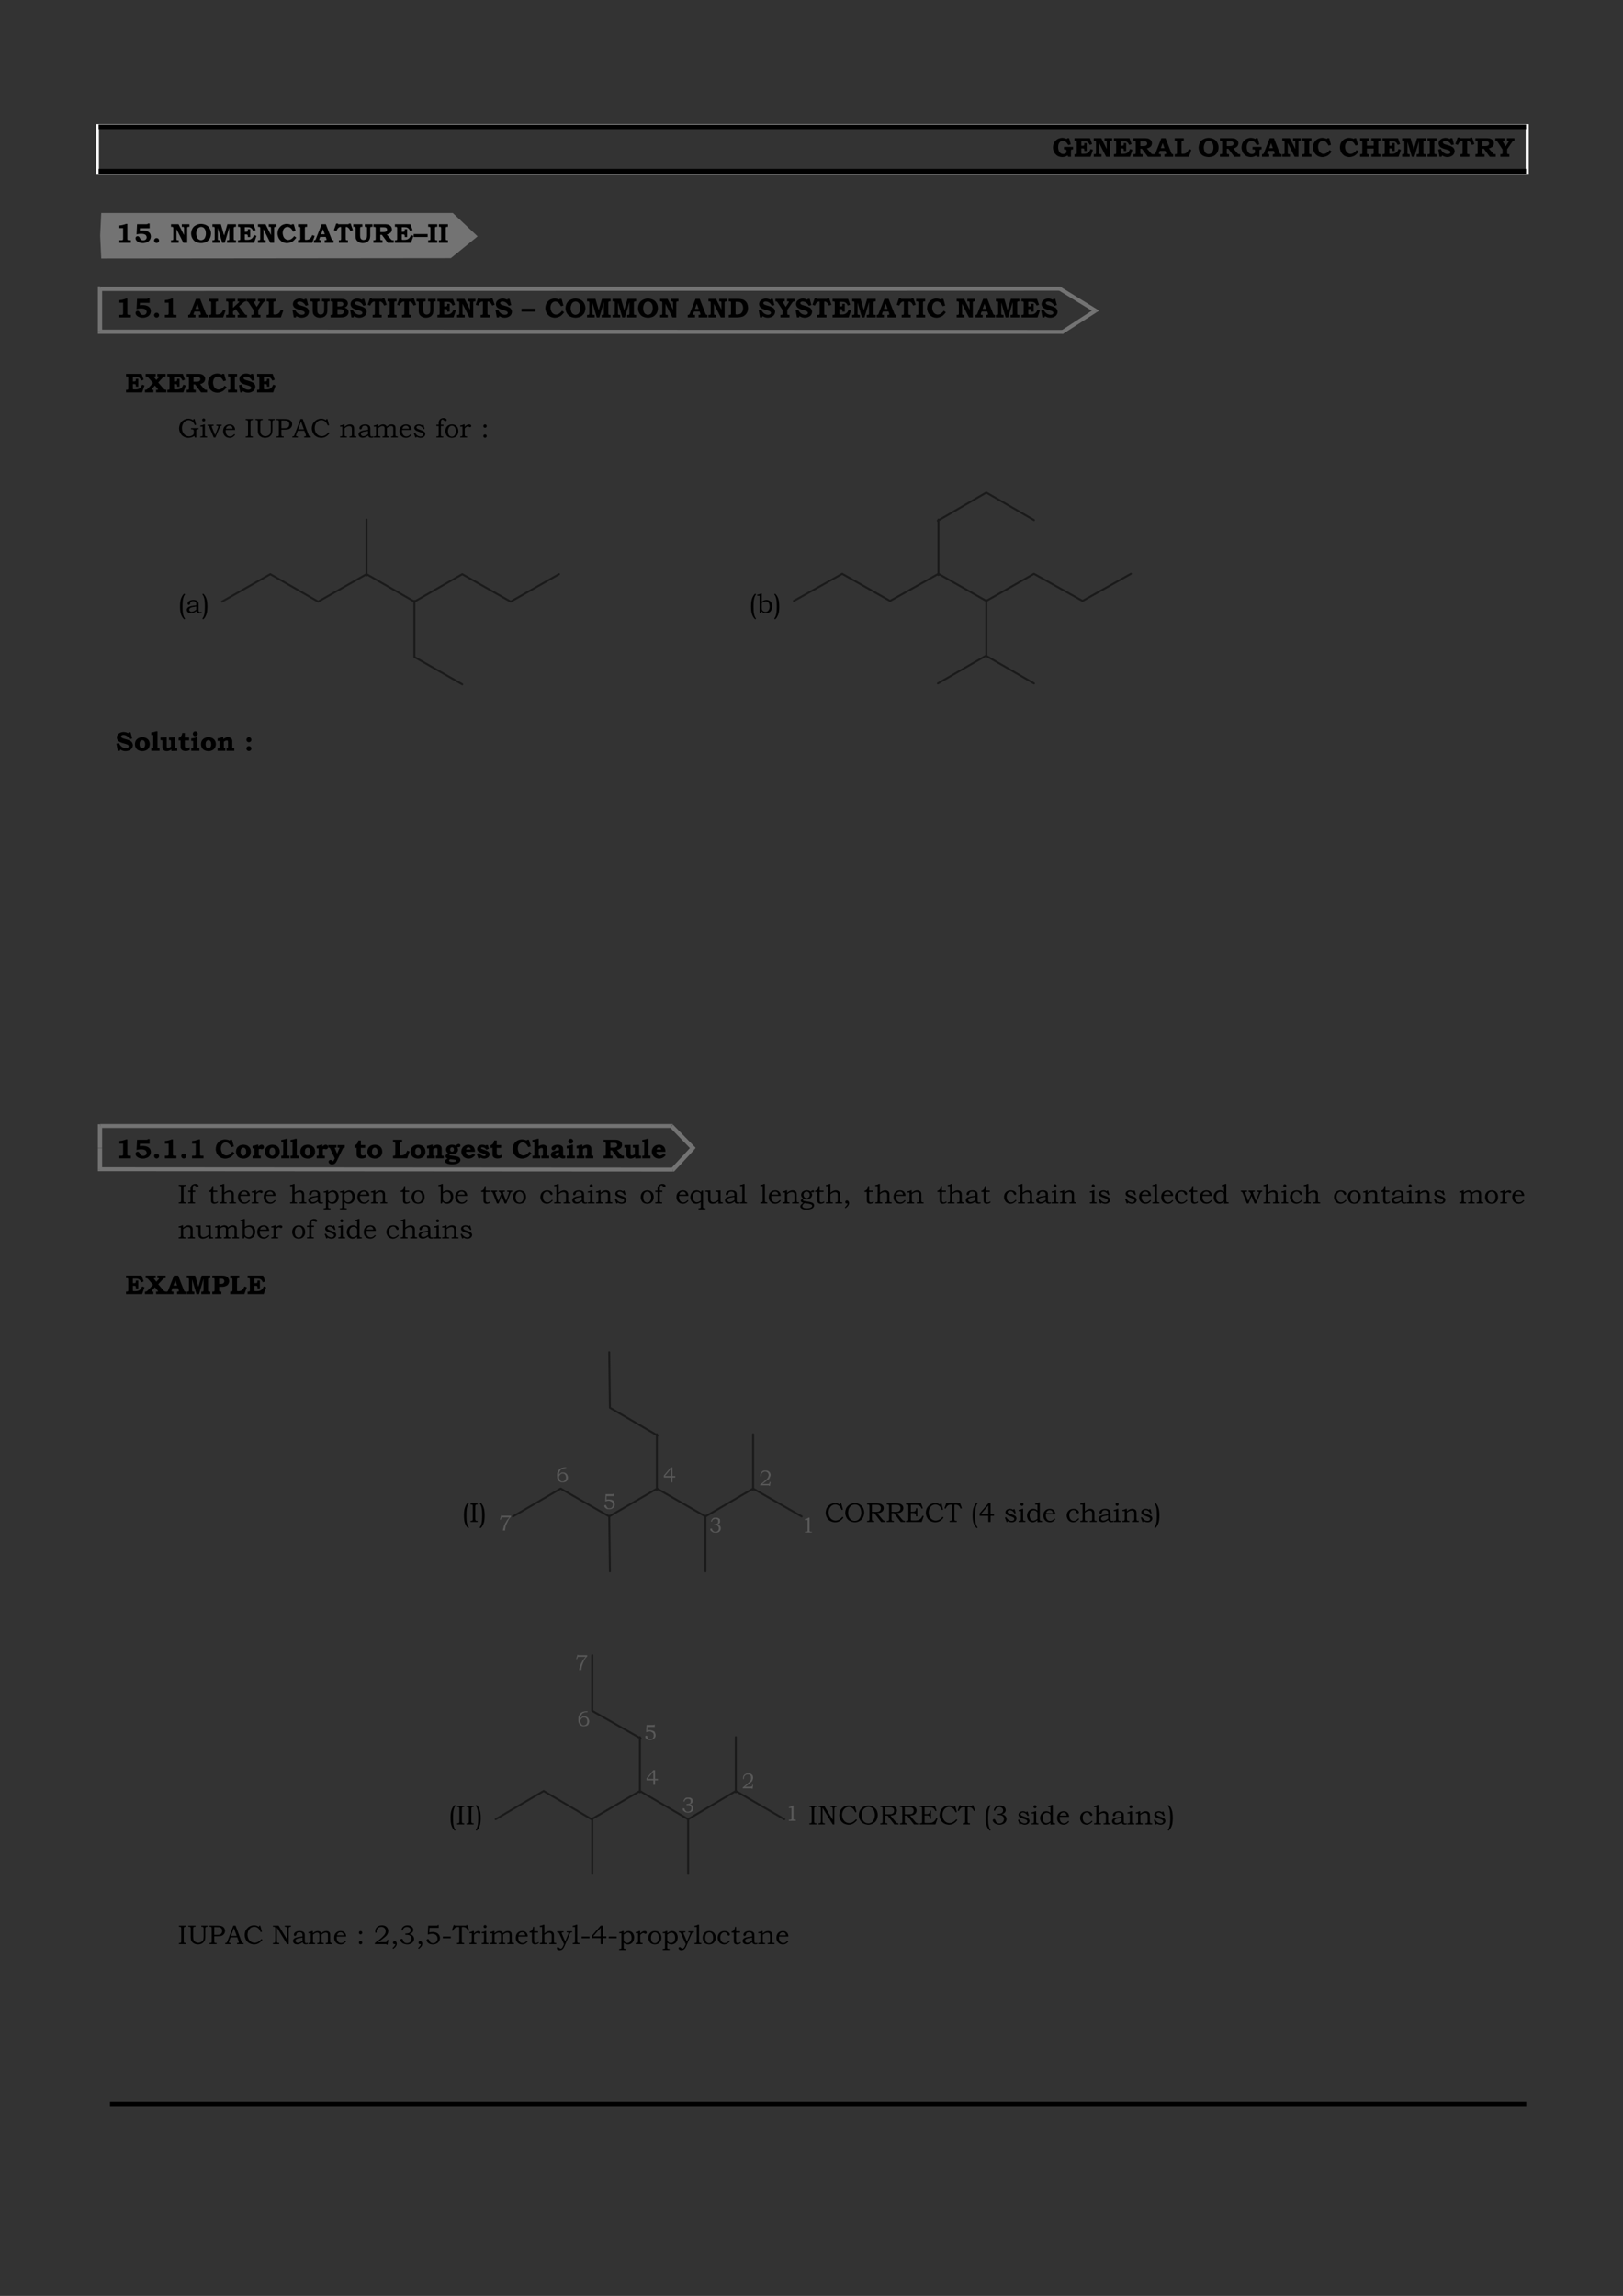 <?xml version="1.0" encoding="UTF-8" standalone="no"?>
<!DOCTYPE svg PUBLIC "-//W3C//DTD SVG 1.1//EN"
"http://www.w3.org/Graphics/SVG/1.1/DTD/svg11.dtd">
<svg viewBox="0 0 909 1286" version="1.1" xmlns="http://www.w3.org/2000/svg" xmlns:xlink="http://www.w3.org/1999/xlink">
<rect x="0" y="0" width="909" height="1286" fill="#333333" stroke="none"/>
<defs>
<style type="text/css"><![CDATA[
.g0_78{
fill: #FFFFFF;
}
.g1_78{
}
.g2_78{
fill: #737373;
}
.g3_78{
fill: none;
stroke: #1A1A1A;
stroke-width: 1.1;
stroke-linecap: round;
stroke-linejoin: round;
}
.g4_78{
fill: #595959;
}
]]></style>
</defs>
<path fill-rule="evenodd" d="M53.9,69.5H856.2V97.9H53.9V69.5l1.5,26.8H854.5V71H55.4V96.3L53.9,69.5Z" class="g0_78" />
<g fill="#000000" >
<use xlink:href="#f0_17" transform="matrix(10,0,0,10,589.2,87.8)" />
<use xlink:href="#f0_15" transform="matrix(10,0,0,10,601.2,87.8)" />
<use xlink:href="#f0_1e" transform="matrix(10,0,0,10,612,87.8)" />
<use xlink:href="#f0_15" transform="matrix(10,0,0,10,623.3,87.8)" />
<use xlink:href="#f0_1i" transform="matrix(10,0,0,10,634.3,87.8)" />
<use xlink:href="#f0_11" transform="matrix(10,0,0,10,646.1,87.8)" />
<use xlink:href="#f0_1c" transform="matrix(10,0,0,10,657.3,87.8)" />
<use xlink:href="#f0_1f" transform="matrix(10,0,0,10,670.8,87.8)" />
<use xlink:href="#f0_1i" transform="matrix(10,0,0,10,682.7,87.8)" />
<use xlink:href="#f0_17" transform="matrix(10,0,0,10,694.8,87.8)" />
<use xlink:href="#f0_11" transform="matrix(10,0,0,10,706.8,87.8)" />
<use xlink:href="#f0_1e" transform="matrix(10,0,0,10,717.6,87.8)" />
<use xlink:href="#f0_19" transform="matrix(10,0,0,10,728.9,87.8)" />
<use xlink:href="#f0_13" transform="matrix(10,0,0,10,734.8,87.8)" />
<use xlink:href="#f0_13" transform="matrix(10,0,0,10,749.9,87.8)" />
<use xlink:href="#f0_18" transform="matrix(10,0,0,10,761.2,87.8)" />
<use xlink:href="#f0_15" transform="matrix(10,0,0,10,773.7,87.8)" />
<use xlink:href="#f0_1d" transform="matrix(10,0,0,10,784.7,87.8)" />
<use xlink:href="#f0_19" transform="matrix(10,0,0,10,799,87.8)" />
<use xlink:href="#f0_1j" transform="matrix(10,0,0,10,805,87.8)" />
<use xlink:href="#f0_1k" transform="matrix(10,0,0,10,815.1,87.8)" />
<use xlink:href="#f0_1i" transform="matrix(10,0,0,10,825.8,87.8)" />
<use xlink:href="#f0_1p" transform="matrix(10,0,0,10,837.5,87.8)" />
</g>
<path fill-rule="evenodd" d="M55.2,94.6H854.7v3.1H55.2V94.6Z" class="g1_78" />
<path fill-rule="evenodd" d="M55.2,69.7H854.7v3.1H55.2V69.7Z" class="g1_78" />
<path fill-rule="evenodd" d="M61.6,1177.4H854.8v2.4H61.6v-2.4Z" class="g1_78" />
<path fill-rule="evenodd" d="M56.7,144.8L56.1,132l.6,-12.7H253.6l13.9,13.1l-15,12.2l-195.8,.2Z" class="g2_78" />
<g fill="#000000" >
<use xlink:href="#f0_1q" transform="matrix(10,0,0,10,64.7,136)" />
<use xlink:href="#f0_2q" transform="matrix(10,0,0,10,75,136)" />
<use xlink:href="#f0_1t" transform="matrix(10,0,0,10,85.1,136)" />
<use xlink:href="#f0_1e" transform="matrix(10,0,0,10,95.2,136)" />
<use xlink:href="#f0_1f" transform="matrix(10,0,0,10,106.5,136)" />
<use xlink:href="#f0_1d" transform="matrix(10,0,0,10,118.4,136)" />
<use xlink:href="#f0_15" transform="matrix(10,0,0,10,132.7,136)" />
<use xlink:href="#f0_1e" transform="matrix(10,0,0,10,143.9,136)" />
<use xlink:href="#f0_13" transform="matrix(10,0,0,10,154.9,136)" />
<use xlink:href="#f0_1c" transform="matrix(10,0,0,10,166.3,136)" />
<use xlink:href="#f0_11" transform="matrix(10,0,0,10,175.8,136)" />
<use xlink:href="#f0_1k" transform="matrix(10,0,0,10,187,136)" />
<use xlink:href="#f0_1u" transform="matrix(10,0,0,10,197.6,136)" />
<use xlink:href="#f0_1i" transform="matrix(10,0,0,10,208.6,136)" />
<use xlink:href="#f0_15" transform="matrix(10,0,0,10,220.6,136)" />
<use xlink:href="#f0_2w" transform="matrix(10,0,0,10,231.8,136)" />
<use xlink:href="#f0_19" transform="matrix(10,0,0,10,239.3,136)" />
<use xlink:href="#f0_19" transform="matrix(10,0,0,10,245.3,136)" />
<use xlink:href="#f0_1q" transform="matrix(10,0,0,10,64.7,177.8)" />
<use xlink:href="#f0_2q" transform="matrix(10,0,0,10,75,177.8)" />
<use xlink:href="#f0_1t" transform="matrix(10,0,0,10,85.1,177.8)" />
<use xlink:href="#f0_1q" transform="matrix(10,0,0,10,90.2,177.8)" />
<use xlink:href="#f0_11" transform="matrix(10,0,0,10,105.4,177.8)" />
<use xlink:href="#f0_1c" transform="matrix(10,0,0,10,116.4,177.8)" />
<use xlink:href="#f0_2p" transform="matrix(10,0,0,10,126.1,177.8)" />
<use xlink:href="#f0_1p" transform="matrix(10,0,0,10,138,177.8)" />
<use xlink:href="#f0_1c" transform="matrix(10,0,0,10,148.7,177.8)" />
<use xlink:href="#f0_1j" transform="matrix(10,0,0,10,163.3,177.8)" />
<use xlink:href="#f0_1u" transform="matrix(10,0,0,10,173.6,177.8)" />
<use xlink:href="#f0_2k" transform="matrix(10,0,0,10,184.6,177.8)" />
<use xlink:href="#f0_1j" transform="matrix(10,0,0,10,195.6,177.8)" />
<use xlink:href="#f0_1k" transform="matrix(10,0,0,10,205.9,177.8)" />
<use xlink:href="#f0_19" transform="matrix(10,0,0,10,216.5,177.8)" />
<use xlink:href="#f0_1k" transform="matrix(10,0,0,10,222.4,177.8)" />
<use xlink:href="#f0_1u" transform="matrix(10,0,0,10,233,177.8)" />
<use xlink:href="#f0_15" transform="matrix(10,0,0,10,244.4,177.8)" />
<use xlink:href="#f0_1e" transform="matrix(10,0,0,10,255.4,177.8)" />
<use xlink:href="#f0_1k" transform="matrix(10,0,0,10,266.4,177.8)" />
<use xlink:href="#f0_1j" transform="matrix(10,0,0,10,277,177.8)" />
<use xlink:href="#f0_2w" transform="matrix(10,0,0,10,292.2,177.8)" />
<use xlink:href="#f0_13" transform="matrix(10,0,0,10,304.9,177.8)" />
<use xlink:href="#f0_1f" transform="matrix(10,0,0,10,316.2,177.8)" />
<use xlink:href="#f0_1d" transform="matrix(10,0,0,10,328.2,177.8)" />
<use xlink:href="#f0_1d" transform="matrix(10,0,0,10,342.5,177.8)" />
<use xlink:href="#f0_1f" transform="matrix(10,0,0,10,356.8,177.8)" />
<use xlink:href="#f0_1e" transform="matrix(10,0,0,10,369.1,177.8)" />
<use xlink:href="#f0_11" transform="matrix(10,0,0,10,385.2,177.8)" />
<use xlink:href="#f0_1e" transform="matrix(10,0,0,10,396.2,177.8)" />
<use xlink:href="#f0_1w" transform="matrix(10,0,0,10,407.6,177.8)" />
<use xlink:href="#f0_1j" transform="matrix(10,0,0,10,424.4,177.8)" />
<use xlink:href="#f0_1p" transform="matrix(10,0,0,10,434.3,177.8)" />
<use xlink:href="#f0_1j" transform="matrix(10,0,0,10,445.1,177.8)" />
<use xlink:href="#f0_1k" transform="matrix(10,0,0,10,455,177.8)" />
<use xlink:href="#f0_15" transform="matrix(10,0,0,10,465.7,177.8)" />
<use xlink:href="#f0_1d" transform="matrix(10,0,0,10,476.7,177.8)" />
<use xlink:href="#f0_11" transform="matrix(10,0,0,10,491,177.8)" />
<use xlink:href="#f0_1k" transform="matrix(10,0,0,10,502.2,177.8)" />
<use xlink:href="#f0_19" transform="matrix(10,0,0,10,512.6,177.8)" />
<use xlink:href="#f0_13" transform="matrix(10,0,0,10,518.7,177.8)" />
<use xlink:href="#f0_1e" transform="matrix(10,0,0,10,535.2,177.8)" />
<use xlink:href="#f0_11" transform="matrix(10,0,0,10,546.3,177.8)" />
<use xlink:href="#f0_1d" transform="matrix(10,0,0,10,557.2,177.8)" />
<use xlink:href="#f0_15" transform="matrix(10,0,0,10,571.5,177.8)" />
<use xlink:href="#f0_1j" transform="matrix(10,0,0,10,582.6,177.8)" />
<use xlink:href="#f0_15" transform="matrix(10,0,0,10,70,219.8)" />
<use xlink:href="#f0_2t" transform="matrix(10,0,0,10,81.2,219.8)" />
<use xlink:href="#f0_15" transform="matrix(10,0,0,10,93.1,219.8)" />
<use xlink:href="#f0_1i" transform="matrix(10,0,0,10,104,219.8)" />
<use xlink:href="#f0_13" transform="matrix(10,0,0,10,115.9,219.8)" />
<use xlink:href="#f0_19" transform="matrix(10,0,0,10,127.2,219.8)" />
<use xlink:href="#f0_1j" transform="matrix(10,0,0,10,133.3,219.8)" />
<use xlink:href="#f0_15" transform="matrix(10,0,0,10,143.4,219.8)" />
<use xlink:href="#f1_17" transform="matrix(10,0,0,10,99.5,245.1)" />
<use xlink:href="#f1_25" transform="matrix(10,0,0,10,111.7,245.1)" />
<use xlink:href="#f1_2i" transform="matrix(10,0,0,10,116.2,245.1)" />
<use xlink:href="#f1_21" transform="matrix(10,0,0,10,124.3,245.1)" />
<use xlink:href="#f1_19" transform="matrix(10,0,0,10,137,245.1)" />
<use xlink:href="#f1_1l" transform="matrix(10,0,0,10,142.5,245.1)" />
<use xlink:href="#f1_1g" transform="matrix(10,0,0,10,154.2,245.1)" />
<use xlink:href="#f1_11" transform="matrix(10,0,0,10,163.7,245.1)" />
<use xlink:href="#f1_13" transform="matrix(10,0,0,10,173.8,245.1)" />
<use xlink:href="#f1_2a" transform="matrix(10,0,0,10,189.9,245.1)" />
<use xlink:href="#f1_1x" transform="matrix(10,0,0,10,200.2,245.1)" />
<use xlink:href="#f1_29" transform="matrix(10,0,0,10,208.8,245.1)" />
<use xlink:href="#f1_21" transform="matrix(10,0,0,10,223.1,245.1)" />
<use xlink:href="#f1_2f" transform="matrix(10,0,0,10,231,245.1)" />
<use xlink:href="#f1_22" transform="matrix(10,0,0,10,243.9,245.1)" />
<use xlink:href="#f1_2b" transform="matrix(10,0,0,10,248.8,245.1)" />
<use xlink:href="#f1_2e" transform="matrix(10,0,0,10,257.2,245.1)" />
<use xlink:href="#f1_u" transform="matrix(10,0,0,10,269.2,245.1)" />
<use xlink:href="#f1_c" transform="matrix(10,0,0,10,99.5,343.4)" />
<use xlink:href="#f1_1x" transform="matrix(10,0,0,10,104,343.4)" />
<use xlink:href="#f1_d" transform="matrix(10,0,0,10,112.9,343.4)" />
</g>
<path d="M124.3,337l27.1,-15.4L178.2,337m53.9,0L205.3,321.6L178.2,337m53.9,0l26.8,-15.4L286,337m27.1,-15.4L286,337m-53.9,-.4V368l26.8,15.3M205.3,291v31.3" class="g3_78" />
<g fill="#000000" >
<use xlink:href="#f1_c" transform="matrix(10,0,0,10,419.3,343.4)" />
<use xlink:href="#f1_1y" transform="matrix(10,0,0,10,423.7,343.4)" />
<use xlink:href="#f1_d" transform="matrix(10,0,0,10,433.2,343.4)" />
</g>
<path d="M444.6,336.6l27.1,-15.2l26.8,15.2m53.9,0L525.6,321.4l-27.1,15.2m53.9,0l26.7,-15.2l27.2,15.2m27.1,-15.2l-27.1,15.2m-53.9,-.4v31.2l26.7,15.4M525.6,291v31.1M552,367.4l-26.7,15.4m53.8,-91.5L552.4,275.9l-27.2,15.8" class="g3_78" />
<g fill="#000000" >
<use xlink:href="#f0_1j" transform="matrix(10,0,0,10,64.7,420.6)" />
<use xlink:href="#f0_24" transform="matrix(10,0,0,10,75,420.6)" />
<use xlink:href="#f0_25" transform="matrix(10,0,0,10,84.3,420.6)" />
<use xlink:href="#f0_27" transform="matrix(10,0,0,10,89.5,420.6)" />
<use xlink:href="#f0_1z" transform="matrix(10,0,0,10,99.6,420.6)" />
<use xlink:href="#f0_23" transform="matrix(10,0,0,10,106.5,420.6)" />
<use xlink:href="#f0_24" transform="matrix(10,0,0,10,112,420.6)" />
<use xlink:href="#f0_1y" transform="matrix(10,0,0,10,121.2,420.6)" />
<use xlink:href="#f0_2h" transform="matrix(10,0,0,10,136.8,420.6)" />
<use xlink:href="#f0_1q" transform="matrix(10,0,0,10,64.7,648.8)" />
<use xlink:href="#f0_2q" transform="matrix(10,0,0,10,75,648.8)" />
<use xlink:href="#f0_1t" transform="matrix(10,0,0,10,85.1,648.8)" />
<use xlink:href="#f0_1q" transform="matrix(10,0,0,10,90.2,648.8)" />
<use xlink:href="#f0_1t" transform="matrix(10,0,0,10,100.3,648.8)" />
<use xlink:href="#f0_1q" transform="matrix(10,0,0,10,105.4,648.8)" />
<use xlink:href="#f0_13" transform="matrix(10,0,0,10,120.3,648.8)" />
<use xlink:href="#f0_24" transform="matrix(10,0,0,10,131.6,648.8)" />
<use xlink:href="#f0_21" transform="matrix(10,0,0,10,140.8,648.8)" />
<use xlink:href="#f0_24" transform="matrix(10,0,0,10,147.8,648.8)" />
<use xlink:href="#f0_25" transform="matrix(10,0,0,10,157.1,648.8)" />
<use xlink:href="#f0_25" transform="matrix(10,0,0,10,162.3,648.8)" />
<use xlink:href="#f0_24" transform="matrix(10,0,0,10,167.6,648.8)" />
<use xlink:href="#f0_21" transform="matrix(10,0,0,10,176.7,648.8)" />
<use xlink:href="#f0_2d" transform="matrix(10,0,0,10,183.7,648.8)" />
<use xlink:href="#f0_1z" transform="matrix(10,0,0,10,198.2,648.8)" />
<use xlink:href="#f0_24" transform="matrix(10,0,0,10,205.2,648.8)" />
<use xlink:href="#f0_1c" transform="matrix(10,0,0,10,219.5,648.8)" />
<use xlink:href="#f0_24" transform="matrix(10,0,0,10,229.4,648.8)" />
<use xlink:href="#f0_1y" transform="matrix(10,0,0,10,238.5,648.8)" />
<use xlink:href="#f0_2o" transform="matrix(10,0,0,10,249,648.8)" />
<use xlink:href="#f0_20" transform="matrix(10,0,0,10,257.8,648.8)" />
<use xlink:href="#f0_2c" transform="matrix(10,0,0,10,266.6,648.8)" />
<use xlink:href="#f0_1z" transform="matrix(10,0,0,10,274.3,648.8)" />
<use xlink:href="#f0_13" transform="matrix(10,0,0,10,286.6,648.8)" />
<use xlink:href="#f0_2a" transform="matrix(10,0,0,10,297.6,648.8)" />
<use xlink:href="#f0_22" transform="matrix(10,0,0,10,308,648.8)" />
<use xlink:href="#f0_23" transform="matrix(10,0,0,10,316.8,648.8)" />
<use xlink:href="#f0_1y" transform="matrix(10,0,0,10,322.3,648.8)" />
<use xlink:href="#f0_1i" transform="matrix(10,0,0,10,337.5,648.8)" />
<use xlink:href="#f0_27" transform="matrix(10,0,0,10,349.3,648.8)" />
<use xlink:href="#f0_25" transform="matrix(10,0,0,10,359.3,648.8)" />
<use xlink:href="#f0_20" transform="matrix(10,0,0,10,364.5,648.8)" />
<use xlink:href="#f1_19" transform="matrix(10,0,0,10,99.5,674.1)" />
<use xlink:href="#f1_22" transform="matrix(10,0,0,10,104.9,674.1)" />
<use xlink:href="#f1_2g" transform="matrix(10,0,0,10,116.4,674.1)" />
<use xlink:href="#f1_24" transform="matrix(10,0,0,10,122.5,674.1)" />
<use xlink:href="#f1_21" transform="matrix(10,0,0,10,132.6,674.1)" />
<use xlink:href="#f1_2e" transform="matrix(10,0,0,10,140.4,674.1)" />
<use xlink:href="#f1_21" transform="matrix(10,0,0,10,147,674.1)" />
<use xlink:href="#f1_24" transform="matrix(10,0,0,10,161.9,674.1)" />
<use xlink:href="#f1_1x" transform="matrix(10,0,0,10,172,674.1)" />
<use xlink:href="#f1_2c" transform="matrix(10,0,0,10,180.8,674.1)" />
<use xlink:href="#f1_2c" transform="matrix(10,0,0,10,189.9,674.1)" />
<use xlink:href="#f1_21" transform="matrix(10,0,0,10,199.5,674.1)" />
<use xlink:href="#f1_2a" transform="matrix(10,0,0,10,207.2,674.1)" />
<use xlink:href="#f1_2g" transform="matrix(10,0,0,10,223.9,674.1)" />
<use xlink:href="#f1_2b" transform="matrix(10,0,0,10,229.9,674.1)" />
<use xlink:href="#f1_1y" transform="matrix(10,0,0,10,245.1,674.1)" />
<use xlink:href="#f1_21" transform="matrix(10,0,0,10,254.3,674.1)" />
<use xlink:href="#f1_2g" transform="matrix(10,0,0,10,269,674.1)" />
<use xlink:href="#f1_2j" transform="matrix(10,0,0,10,275,674.1)" />
<use xlink:href="#f1_2b" transform="matrix(10,0,0,10,286.7,674.1)" />
<use xlink:href="#f1_1z" transform="matrix(10,0,0,10,302,674.1)" />
<use xlink:href="#f1_24" transform="matrix(10,0,0,10,309.8,674.1)" />
<use xlink:href="#f1_1x" transform="matrix(10,0,0,10,319.9,674.1)" />
<use xlink:href="#f1_25" transform="matrix(10,0,0,10,328.7,674.1)" />
<use xlink:href="#f1_2a" transform="matrix(10,0,0,10,333.3,674.1)" />
<use xlink:href="#f1_2f" transform="matrix(10,0,0,10,343.6,674.1)" />
<use xlink:href="#f1_2b" transform="matrix(10,0,0,10,358.2,674.1)" />
<use xlink:href="#f1_22" transform="matrix(10,0,0,10,366.5,674.1)" />
<use xlink:href="#f1_21" transform="matrix(10,0,0,10,378.2,674.1)" />
<use xlink:href="#f1_2d" transform="matrix(10,0,0,10,386.1,674.1)" />
<use xlink:href="#f1_2h" transform="matrix(10,0,0,10,394.9,674.1)" />
<use xlink:href="#f1_1x" transform="matrix(10,0,0,10,405.4,674.1)" />
<use xlink:href="#f1_28" transform="matrix(10,0,0,10,414,674.1)" />
<use xlink:href="#f1_28" transform="matrix(10,0,0,10,425.4,674.1)" />
<use xlink:href="#f1_21" transform="matrix(10,0,0,10,429.9,674.1)" />
<use xlink:href="#f1_2a" transform="matrix(10,0,0,10,437.8,674.1)" />
<use xlink:href="#f1_23" transform="matrix(10,0,0,10,447.7,674.1)" />
<use xlink:href="#f1_2g" transform="matrix(10,0,0,10,456,674.1)" />
<use xlink:href="#f1_24" transform="matrix(10,0,0,10,462,674.1)" />
<use xlink:href="#f1_g" transform="matrix(10,0,0,10,471.9,674.1)" />
<use xlink:href="#f1_2g" transform="matrix(10,0,0,10,483.7,674.1)" />
<use xlink:href="#f1_24" transform="matrix(10,0,0,10,489.7,674.1)" />
<use xlink:href="#f1_21" transform="matrix(10,0,0,10,499.8,674.1)" />
<use xlink:href="#f1_2a" transform="matrix(10,0,0,10,507.6,674.1)" />
<use xlink:href="#f1_2g" transform="matrix(10,0,0,10,524.5,674.1)" />
<use xlink:href="#f1_24" transform="matrix(10,0,0,10,530.2,674.1)" />
<use xlink:href="#f1_1x" transform="matrix(10,0,0,10,540.3,674.1)" />
<use xlink:href="#f1_2g" transform="matrix(10,0,0,10,549.1,674.1)" />
<use xlink:href="#f1_1z" transform="matrix(10,0,0,10,561.7,674.1)" />
<use xlink:href="#f1_24" transform="matrix(10,0,0,10,569.6,674.1)" />
<use xlink:href="#f1_1x" transform="matrix(10,0,0,10,579.7,674.1)" />
<use xlink:href="#f1_25" transform="matrix(10,0,0,10,588.5,674.1)" />
<use xlink:href="#f1_2a" transform="matrix(10,0,0,10,593.1,674.1)" />
<use xlink:href="#f1_25" transform="matrix(10,0,0,10,609.9,674.1)" />
<use xlink:href="#f1_2f" transform="matrix(10,0,0,10,614.5,674.1)" />
<use xlink:href="#f1_2f" transform="matrix(10,0,0,10,629.4,674.1)" />
<use xlink:href="#f1_21" transform="matrix(10,0,0,10,637.3,674.1)" />
<use xlink:href="#f1_28" transform="matrix(10,0,0,10,645,674.1)" />
<use xlink:href="#f1_21" transform="matrix(10,0,0,10,649.7,674.1)" />
<use xlink:href="#f1_1z" transform="matrix(10,0,0,10,657.4,674.1)" />
<use xlink:href="#f1_2g" transform="matrix(10,0,0,10,665.3,674.1)" />
<use xlink:href="#f1_21" transform="matrix(10,0,0,10,671.4,674.1)" />
<use xlink:href="#f1_20" transform="matrix(10,0,0,10,679.1,674.1)" />
<use xlink:href="#f1_2j" transform="matrix(10,0,0,10,695,674.1)" />
<use xlink:href="#f1_24" transform="matrix(10,0,0,10,707.1,674.1)" />
<use xlink:href="#f1_25" transform="matrix(10,0,0,10,717.2,674.1)" />
<use xlink:href="#f1_1z" transform="matrix(10,0,0,10,721.8,674.1)" />
<use xlink:href="#f1_24" transform="matrix(10,0,0,10,729.7,674.1)" />
<use xlink:href="#f1_1z" transform="matrix(10,0,0,10,746.5,674.1)" />
<use xlink:href="#f1_2b" transform="matrix(10,0,0,10,754.2,674.1)" />
<use xlink:href="#f1_2a" transform="matrix(10,0,0,10,762.9,674.1)" />
<use xlink:href="#f1_2g" transform="matrix(10,0,0,10,772.9,674.1)" />
<use xlink:href="#f1_1x" transform="matrix(10,0,0,10,778.8,674.1)" />
<use xlink:href="#f1_25" transform="matrix(10,0,0,10,787.4,674.1)" />
<use xlink:href="#f1_2a" transform="matrix(10,0,0,10,792.2,674.1)" />
<use xlink:href="#f1_2f" transform="matrix(10,0,0,10,802.3,674.1)" />
<use xlink:href="#f1_29" transform="matrix(10,0,0,10,816.8,674.1)" />
<use xlink:href="#f1_2b" transform="matrix(10,0,0,10,831.1,674.1)" />
<use xlink:href="#f1_2e" transform="matrix(10,0,0,10,839.7,674.1)" />
<use xlink:href="#f1_21" transform="matrix(10,0,0,10,846.3,674.1)" />
<use xlink:href="#f1_2a" transform="matrix(10,0,0,10,99.5,693.7)" />
<use xlink:href="#f1_2h" transform="matrix(10,0,0,10,109.4,693.7)" />
<use xlink:href="#f1_29" transform="matrix(10,0,0,10,119.9,693.7)" />
<use xlink:href="#f1_1y" transform="matrix(10,0,0,10,134.2,693.7)" />
<use xlink:href="#f1_21" transform="matrix(10,0,0,10,143.4,693.7)" />
<use xlink:href="#f1_2e" transform="matrix(10,0,0,10,151.4,693.7)" />
<use xlink:href="#f1_2b" transform="matrix(10,0,0,10,163,693.7)" />
<use xlink:href="#f1_22" transform="matrix(10,0,0,10,171.4,693.7)" />
<use xlink:href="#f1_2f" transform="matrix(10,0,0,10,181.1,693.7)" />
<use xlink:href="#f1_25" transform="matrix(10,0,0,10,189,693.7)" />
<use xlink:href="#f1_20" transform="matrix(10,0,0,10,193.6,693.7)" />
<use xlink:href="#f1_21" transform="matrix(10,0,0,10,203.1,693.7)" />
<use xlink:href="#f1_1z" transform="matrix(10,0,0,10,215.8,693.7)" />
<use xlink:href="#f1_24" transform="matrix(10,0,0,10,223.9,693.7)" />
<use xlink:href="#f1_1x" transform="matrix(10,0,0,10,233.8,693.7)" />
<use xlink:href="#f1_25" transform="matrix(10,0,0,10,242.7,693.7)" />
<use xlink:href="#f1_2a" transform="matrix(10,0,0,10,247.1,693.7)" />
<use xlink:href="#f1_2f" transform="matrix(10,0,0,10,257.2,693.7)" />
<use xlink:href="#f0_15" transform="matrix(10,0,0,10,70,724.9)" />
<use xlink:href="#f0_2t" transform="matrix(10,0,0,10,81.2,724.9)" />
<use xlink:href="#f0_11" transform="matrix(10,0,0,10,93.1,724.9)" />
<use xlink:href="#f0_1d" transform="matrix(10,0,0,10,104,724.9)" />
<use xlink:href="#f0_1x" transform="matrix(10,0,0,10,118.3,724.9)" />
<use xlink:href="#f0_1c" transform="matrix(10,0,0,10,128.3,724.9)" />
<use xlink:href="#f0_15" transform="matrix(10,0,0,10,138.1,724.9)" />
<use xlink:href="#f1_c" transform="matrix(10,0,0,10,258.5,852.5)" />
<use xlink:href="#f1_19" transform="matrix(10,0,0,10,262.9,852.5)" />
<use xlink:href="#f1_d" transform="matrix(10,0,0,10,268.2,852.5)" />
</g>
<path d="M287.3,849.4L314,833.8l27.2,15.6m53.9,0L368,833.8l-26.8,15.6m53.9,0l26.7,-15.6L449,849.4M341.2,849l.4,31.2m26.3,-76.8v31.1" class="g3_78" />
<path d="M452.8,850.1h.6v7c0,.3,0,.5,0,.5c0,.2,.2,.2,.2,.2c.2,.2,.3,.2,.5,.2h.6v.4h-3.9V858h.8c.1,0,.3,0,.5,-.2c0,0,.2,0,.2,-.2c0,-.2,0,-.3,0,-.5v-5.7h-1.5v-.5c.9,0,1.5,-.4,2,-.8Z" class="g4_78" />
<path d="M280.7,848.8h.4v.2h5.1v.6c-.8,.7,-1.3,1.4,-1.7,2.4c-.5,.9,-.9,2,-1.3,2.9c-.1,.5,-.3,1.5,-.3,2.4h-1.3c.2,-.8,.4,-1.7,.6,-2.4c.3,-.7,.7,-1.7,1.2,-2.4c.4,-.9,1.1,-1.6,1.9,-2.6h-3.7q-.4,0,-.5,0q-.2,.2,-.2,.2c-.2,0,-.2,.2,-.2,.4l-.2,.7H280Z" class="g4_78" />
<path d="M426.4,826.8l-.5,.2c0,-.3,0,-.5,0,-.7c0,-.6,0,-.9,.4,-1.3c.1,-.4,.5,-.7,.9,-1.1c.5,-.2,.9,-.2,1.6,-.2c.6,0,.9,0,1.3,.2c.6,.4,.9,.6,1.1,.9c.2,.4,.4,.9,.4,1.3c0,.6,-.2,.9,-.4,1.3c0,.4,-.4,.7,-.5,1.1c-.4,.2,-.8,.5,-1.5,1.1c-.9,.7,-1.7,1.3,-2.2,1.6h3.1c.2,0,.6,-.1,.6,-.1c.1,0,.3,-.2,.3,-.6v-.4h.6l-.4,2.2h-.4l-.1,-.3h-5v-.4l.9,-.7c.8,-.6,1.1,-.9,1.5,-1.3c.7,-.6,1.1,-.9,1.5,-1.3c.3,-.4,.5,-.7,.7,-1.1c0,-.4,.2,-.5,.2,-.9c0,-.6,-.2,-1.1,-.6,-1.5c-.3,-.3,-.9,-.5,-1.4,-.5c-.4,0,-.8,.2,-1.1,.3c-.2,.2,-.6,.4,-.8,.8c-.2,.3,-.2,.7,-.2,1.1c0,0,0,.2,0,.3Z" class="g4_78" />
<path d="M398.8,852.3h-.6c0,-.3,.2,-.7,.4,-1.1c.2,-.3,.5,-.7,.9,-.9c.4,-.2,.9,-.2,1.5,-.2c.3,0,.9,0,1.2,.2c.4,.2,.8,.4,1,.7c.1,.4,.1,.8,.1,1.1c0,.2,0,.6,-.1,.8c-.2,.3,-.4,.5,-.6,.7c-.4,.2,-.5,.2,-.9,.4c.4,0,.7,.2,.9,.2c.4,.1,.6,.5,.9,.9c.2,.3,.2,.7,.2,1.1c0,.5,-.2,1.1,-.7,1.6c-.6,.6,-1.3,.7,-2.2,.7c-.9,0,-1.7,-.1,-2.2,-.7c-.6,-.4,-.8,-.7,-.8,-1.1c0,-.2,0,-.3,.2,-.5c0,0,.2,0,.4,0q.2,0,.4,.2c0,0,.1,.1,.1,.5c.2,.4,.4,.5,.8,.9c.2,.2,.5,.2,.9,.2c.4,0,.7,0,1.1,-.2c.4,-.2,.5,-.4,.7,-.7c.2,-.4,.2,-.7,.2,-1.1c0,-.2,0,-.6,-.2,-.7c0,-.2,-.2,-.4,-.5,-.6c-.2,-.2,-.4,-.4,-.6,-.4c-.3,0,-.5,0,-.7,0H400v-.5h.2c.4,0,.8,-.2,1.1,-.2c.2,-.2,.6,-.2,.8,-.5c.1,-.2,.1,-.6,.1,-1c0,-.1,0,-.3,-.1,-.7c0,-.2,-.2,-.4,-.6,-.4c-.2,-.1,-.5,-.3,-.9,-.3c-.2,0,-.6,.2,-.7,.3c-.4,0,-.6,.2,-.8,.4c-.2,.4,-.3,.6,-.3,.9Z" class="g4_78" />
<path d="M317.2,821.9v.3c-.9,.2,-1.7,.2,-2.2,.6c-.8,.2,-1.1,.7,-1.3,1.1c-.4,.5,-.6,1.3,-.6,2c.2,-.2,.4,-.5,.6,-.5c.2,-.2,.5,-.4,.7,-.6c.4,0,.6,0,.9,0c.6,0,1.1,0,1.5,.4c.4,.2,.7,.5,.9,.9c.2,.4,.4,.9,.4,1.5c0,.7,-.2,1.4,-.7,2c-.6,.5,-1.3,.7,-2.2,.7c-.8,0,-1.3,0,-1.7,-.4c-.5,-.1,-.9,-.7,-1.1,-1.2c-.4,-.6,-.4,-1.3,-.4,-2.1c0,-.9,0,-1.6,.4,-2.3c.2,-.6,.7,-1.1,1.1,-1.5c.6,-.4,1.1,-.7,1.7,-.7c.5,-.2,1.1,-.2,1.6,-.2h.4Zm-2,3.5c-.6,0,-1.1,.1,-1.5,.7c-.4,.4,-.6,.9,-.6,1.5c0,.3,.2,.7,.4,1.1c.2,.3,.4,.7,.6,.9c.3,.2,.7,.2,1.1,.2c.3,0,.9,-.2,1.2,-.6c.4,-.4,.6,-.9,.6,-1.6c0,-.8,-.2,-1.3,-.6,-1.7c-.3,-.4,-.7,-.5,-1.2,-.5Z" class="g4_78" />
<path d="M339.2,836.9h3.6c.2,0,.4,0,.4,0c.2,0,.2,-.2,.2,-.2h.4V838h-4.1v2c.2,0,.4,0,.6,-.1c.3,0,.7,0,.9,0c.5,0,1.3,.1,1.6,.3c.6,.2,1,.6,1.1,.9c.2,.6,.4,.9,.4,1.5c0,.7,-.2,1.5,-.9,2c-.6,.6,-1.3,.7,-2.2,.7c-.6,0,-.9,0,-1.3,-.1c-.6,-.2,-.7,-.6,-1.1,-.8c-.2,-.3,-.4,-.7,-.4,-.9c0,-.2,.2,-.2,.2,-.4q.2,-.1,.4,-.1c.2,0,.3,0,.5,.1c0,.2,0,.4,.2,.6c.2,.4,.4,.7,.6,.9c.3,.2,.5,.2,.9,.2c.5,0,.7,0,1.1,-.2c.4,-.2,.5,-.4,.7,-.7c.2,-.4,.2,-.8,.2,-1.1c0,-.4,0,-.8,-.2,-1.1c-.2,-.4,-.5,-.6,-.9,-.7c-.2,-.2,-.7,-.4,-1.3,-.4c-.2,0,-.5,0,-.9,.2c-.4,0,-.6,.2,-.9,.2Z" class="g4_78" />
<path d="M375.7,821.9h.9v4.9h1.6v.8h-1.6v2.7h-.9v-2.7h-3.9v-1.1l3.9,-4.6Zm0,4.9v-4l-3.3,4Z" class="g4_78" />
<path d="M341.2,757.4l.4,31.1l26.7,15.6m53.5,-.7v31.1M395.1,849v31.2" class="g3_78" />
<g fill="#000000" >
<use xlink:href="#f1_13" transform="matrix(10,0,0,10,461.6,852.5)" />
<use xlink:href="#f1_1f" transform="matrix(10,0,0,10,472.6,852.5)" />
<use xlink:href="#f1_1i" transform="matrix(10,0,0,10,484.9,852.5)" />
<use xlink:href="#f1_1i" transform="matrix(10,0,0,10,495.9,852.5)" />
<use xlink:href="#f1_15" transform="matrix(10,0,0,10,506.7,852.5)" />
<use xlink:href="#f1_13" transform="matrix(10,0,0,10,517.7,852.5)" />
<use xlink:href="#f1_1k" transform="matrix(10,0,0,10,529.1,852.5)" />
<use xlink:href="#f1_c" transform="matrix(10,0,0,10,543.4,852.5)" />
<use xlink:href="#f1_o" transform="matrix(10,0,0,10,548,852.5)" />
<use xlink:href="#f1_2f" transform="matrix(10,0,0,10,562.1,852.5)" />
<use xlink:href="#f1_25" transform="matrix(10,0,0,10,570,852.5)" />
<use xlink:href="#f1_20" transform="matrix(10,0,0,10,574.6,852.5)" />
<use xlink:href="#f1_21" transform="matrix(10,0,0,10,583.7,852.5)" />
<use xlink:href="#f1_1z" transform="matrix(10,0,0,10,596.8,852.5)" />
<use xlink:href="#f1_24" transform="matrix(10,0,0,10,604.5,852.5)" />
<use xlink:href="#f1_1x" transform="matrix(10,0,0,10,614.7,852.5)" />
<use xlink:href="#f1_25" transform="matrix(10,0,0,10,623.3,852.5)" />
<use xlink:href="#f1_2a" transform="matrix(10,0,0,10,628.1,852.5)" />
<use xlink:href="#f1_2f" transform="matrix(10,0,0,10,638.2,852.5)" />
<use xlink:href="#f1_d" transform="matrix(10,0,0,10,646.1,852.5)" />
<use xlink:href="#f1_c" transform="matrix(10,0,0,10,251,1021.9)" />
<use xlink:href="#f1_19" transform="matrix(10,0,0,10,255.4,1021.9)" />
<use xlink:href="#f1_19" transform="matrix(10,0,0,10,260.7,1021.9)" />
<use xlink:href="#f1_d" transform="matrix(10,0,0,10,266,1021.9)" />
</g>
<path d="M277.6,1019l26.9,-15.8l26.8,15.8m54.1,0l-27,-15.8L331.3,1019m54.1,0l26.7,-15.8l27.2,15.8m-107.6,-.4v31M358.4,973v30.9" class="g3_78" />
<path d="M443.8,1011.4h.6v7c0,.4,0,.6,0,.6c0,.1,.2,.1,.2,.1c.2,.2,.3,.2,.5,.2h.6v.6h-3.9v-.6h.8c.1,0,.3,0,.5,-.2c0,0,.2,0,.2,-.1c0,0,0,-.4,0,-.6v-5.7h-1.5v-.5c.9,0,1.5,-.4,2,-.8Z" class="g4_78" />
<path d="M323.4,926.9h.4v.2h5.1v.6c-.7,.7,-1.3,1.4,-1.7,2.3c-.5,1,-.9,2.1,-1.2,3c-.2,.5,-.4,1.5,-.4,2.4h-1.3c.2,-.8,.4,-1.7,.6,-2.4c.3,-.7,.7,-1.7,1.2,-2.4c.4,-.9,1.1,-1.6,1.9,-2.6h-3.7q-.4,0,-.5,0q-.2,.2,-.2,.2q-.2,.2,-.2,.4v.2l-.2,.5h-.5Z" class="g4_78" />
<path d="M416.7,996.4l-.5,.2c0,-.4,0,-.6,0,-.7c0,-.4,0,-1,.3,-1.3c.2,-.4,.6,-.7,1,-.9c.5,-.4,.9,-.4,1.6,-.4c.6,0,.9,0,1.3,.2c.5,.4,.9,.5,1.1,.9c.2,.4,.3,.9,.3,1.3c0,.5,-.1,.9,-.3,1.3c0,.3,-.4,.7,-.6,1.1c-.3,.1,-.7,.5,-1.4,1.1c-.9,.7,-1.7,1.3,-2.2,1.6h2.9c.4,0,.7,-.2,.7,-.2c.2,0,.4,-.1,.4,-.5v-.4h.5l-.3,2.2h-.4l-.2,-.2H416v-.5l.9,-.7c.7,-.6,1.1,-1,1.5,-1.3c.7,-.6,1.1,-1,1.4,-1.3c.4,-.4,.6,-.8,.8,-1.1c0,-.4,0,-.6,0,-.9c0,-.6,0,-1.1,-.4,-1.5c-.4,-.4,-.9,-.5,-1.5,-.5c-.3,0,-.7,.1,-1.1,.3c-.1,.2,-.5,.4,-.7,.7c-.2,.4,-.2,.8,-.2,1.1c0,0,0,.2,0,.4Z" class="g4_78" />
<path d="M383.4,1009.1h-.6c0,-.4,.2,-.8,.4,-1.1c.2,-.4,.5,-.6,.9,-1c.4,-.1,.9,-.1,1.3,-.1c.5,0,1.1,0,1.4,.1c.4,.2,.8,.6,1,.8c.1,.3,.1,.7,.1,1.1c0,.2,0,.5,-.1,.7c-.2,.4,-.4,.6,-.8,.7c-.2,.2,-.3,.2,-.7,.4c.4,0,.7,.2,.9,.2c.4,.2,.6,.5,.9,.9c.2,.4,.2,.8,.2,1.1c0,.6,-.2,1.3,-.7,1.7c-.6,.5,-1.3,.7,-2.2,.7c-.9,0,-1.7,-.2,-2.2,-.7c-.6,-.4,-.8,-.8,-.8,-1.1c0,-.2,0,-.4,0,-.6c.2,0,.4,0,.6,0c0,0,.2,0,.4,.2c0,0,.1,.2,.1,.6c.2,.3,.4,.5,.8,.9c.2,.2,.5,.2,.9,.2c.4,0,.7,0,1.1,-.2c.4,-.2,.5,-.4,.7,-.8c.2,-.3,.2,-.7,.2,-1.1c0,-.1,0,-.5,-.2,-.7c-.2,-.2,-.2,-.4,-.5,-.6c-.2,-.1,-.4,-.3,-.6,-.3c-.3,0,-.5,0,-.9,0h-.5v-.6h.3c.4,0,.8,-.2,1.1,-.2c.2,0,.6,-.1,.8,-.5c.1,-.2,.1,-.6,.1,-.7c0,-.4,0,-.6,-.1,-1c0,-.1,-.4,-.3,-.6,-.3c-.2,-.2,-.5,-.2,-.9,-.2c-.2,0,-.6,0,-.7,.2c-.4,0,-.6,.2,-.8,.5c-.2,.2,-.3,.4,-.3,.8Z" class="g4_78" />
<path d="M329.1,958.5v.5c-.9,0,-1.7,0,-2.2,.4c-.8,.2,-1.1,.7,-1.3,1.3c-.4,.3,-.6,1.1,-.6,1.8c.2,-.2,.4,-.5,.6,-.5c.2,-.2,.5,-.4,.7,-.6c.4,0,.6,0,.9,0c.6,0,1.2,0,1.5,.4c.4,.2,.8,.5,.9,.9c.2,.4,.4,.9,.4,1.5c0,.7,-.2,1.4,-.7,2c-.6,.5,-1.3,.7,-2.2,.7c-.8,0,-1.3,0,-1.7,-.4c-.5,-.1,-.9,-.7,-1.1,-1.2c-.4,-.6,-.4,-1.3,-.4,-2.1c0,-.9,0,-1.6,.4,-2.3c.2,-.6,.7,-1.1,1.1,-1.5c.6,-.4,1.1,-.7,1.7,-.7c.5,-.2,1.1,-.2,1.6,-.2h.4Zm-2,3.5c-.6,0,-1.1,.1,-1.5,.7c-.4,.4,-.6,.9,-.6,1.5c0,.3,.2,.7,.4,1.1c.2,.3,.4,.7,.6,.9c.3,.2,.7,.2,1.1,.2c.3,0,.9,-.2,1.3,-.6c.3,-.4,.5,-.9,.5,-1.6c0,-.8,-.2,-1.3,-.5,-1.7c-.4,-.4,-.8,-.5,-1.3,-.5Z" class="g4_78" />
<path d="M362.1,966.2h3.6c.2,0,.4,0,.4,0c0,0,.2,0,.2,-.2h.4v1.3h-4.1v2c.2,0,.4,0,.6,-.2c.4,0,.5,0,.9,0c.5,0,1.3,.2,1.6,.4c.6,.1,1,.5,1.1,.9c.2,.5,.4,.9,.4,1.5c0,.7,-.2,1.4,-.9,2c-.6,.5,-1.3,.7,-2.2,.7c-.5,0,-.9,0,-1.3,-.2c-.5,-.2,-.7,-.5,-1.1,-.7c-.2,-.4,-.3,-.7,-.3,-.9c0,-.2,.1,-.2,.1,-.4q.2,-.2,.4,-.2c.2,0,.4,0,.6,.2c0,.2,0,.4,.1,.6c.2,.3,.4,.7,.6,.9c.4,.2,.5,.2,.9,.2c.5,0,.7,0,1.1,-.2c.4,-.2,.5,-.4,.7,-.8c.2,-.3,.2,-.7,.2,-1.1c0,-.3,0,-.7,-.2,-1.1c-.2,-.3,-.5,-.5,-.9,-.7c-.2,-.2,-.7,-.4,-1.3,-.4c-.1,0,-.5,.2,-.9,.2c-.3,0,-.5,.2,-.9,.2Z" class="g4_78" />
<path d="M365.9,991.5h1v4.9h1.6v.8h-1.6v2.5h-1v-2.5h-3.8v-1.1l3.8,-4.6Zm0,4.9v-4l-3.3,4Z" class="g4_78" />
<path d="M331.7,927.1v31.2l27.1,15.4m53.3,-.7v30.9m-26.7,14.7v31" class="g3_78" />
<g fill="#000000" >
<use xlink:href="#f1_19" transform="matrix(10,0,0,10,452.7,1021.9)" />
<use xlink:href="#f1_1e" transform="matrix(10,0,0,10,457.8,1021.9)" />
<use xlink:href="#f1_13" transform="matrix(10,0,0,10,469.2,1021.9)" />
<use xlink:href="#f1_1f" transform="matrix(10,0,0,10,480.2,1021.9)" />
<use xlink:href="#f1_1i" transform="matrix(10,0,0,10,492.3,1021.9)" />
<use xlink:href="#f1_1i" transform="matrix(10,0,0,10,503.3,1021.9)" />
<use xlink:href="#f1_15" transform="matrix(10,0,0,10,514.4,1021.9)" />
<use xlink:href="#f1_13" transform="matrix(10,0,0,10,525.4,1021.9)" />
<use xlink:href="#f1_1k" transform="matrix(10,0,0,10,536.5,1021.9)" />
<use xlink:href="#f1_c" transform="matrix(10,0,0,10,550.7,1021.9)" />
<use xlink:href="#f1_n" transform="matrix(10,0,0,10,555.3,1021.9)" />
<use xlink:href="#f1_2f" transform="matrix(10,0,0,10,569.4,1021.9)" />
<use xlink:href="#f1_25" transform="matrix(10,0,0,10,577.3,1021.9)" />
<use xlink:href="#f1_20" transform="matrix(10,0,0,10,581.9,1021.9)" />
<use xlink:href="#f1_21" transform="matrix(10,0,0,10,591.4,1021.9)" />
<use xlink:href="#f1_1z" transform="matrix(10,0,0,10,604.3,1021.9)" />
<use xlink:href="#f1_24" transform="matrix(10,0,0,10,612.2,1021.9)" />
<use xlink:href="#f1_1x" transform="matrix(10,0,0,10,622.2,1021.9)" />
<use xlink:href="#f1_25" transform="matrix(10,0,0,10,631,1021.9)" />
<use xlink:href="#f1_2a" transform="matrix(10,0,0,10,635.6,1021.9)" />
<use xlink:href="#f1_2f" transform="matrix(10,0,0,10,645.5,1021.9)" />
<use xlink:href="#f1_d" transform="matrix(10,0,0,10,653.6,1021.9)" />
<use xlink:href="#f1_19" transform="matrix(10,0,0,10,99.6,1089)" />
<use xlink:href="#f1_1l" transform="matrix(10,0,0,10,104.9,1089)" />
<use xlink:href="#f1_1g" transform="matrix(10,0,0,10,116.6,1089)" />
<use xlink:href="#f1_11" transform="matrix(10,0,0,10,126.1,1089)" />
<use xlink:href="#f1_13" transform="matrix(10,0,0,10,136.2,1089)" />
<use xlink:href="#f1_1e" transform="matrix(10,0,0,10,152.2,1089)" />
<use xlink:href="#f1_1x" transform="matrix(10,0,0,10,163.5,1089)" />
<use xlink:href="#f1_29" transform="matrix(10,0,0,10,172.2,1089)" />
<use xlink:href="#f1_21" transform="matrix(10,0,0,10,186.5,1089)" />
<use xlink:href="#f1_u" transform="matrix(10,0,0,10,199.5,1089)" />
<use xlink:href="#f1_m" transform="matrix(10,0,0,10,209.2,1089)" />
<use xlink:href="#f1_g" transform="matrix(10,0,0,10,218.6,1089)" />
<use xlink:href="#f1_n" transform="matrix(10,0,0,10,223.5,1089)" />
<use xlink:href="#f1_g" transform="matrix(10,0,0,10,232.9,1089)" />
<use xlink:href="#f1_p" transform="matrix(10,0,0,10,237.8,1089)" />
<use xlink:href="#f1_h" transform="matrix(10,0,0,10,247.2,1089)" />
<use xlink:href="#f1_1k" transform="matrix(10,0,0,10,253.2,1089)" />
<use xlink:href="#f1_2e" transform="matrix(10,0,0,10,262.4,1089)" />
<use xlink:href="#f1_25" transform="matrix(10,0,0,10,269.3,1089)" />
<use xlink:href="#f1_29" transform="matrix(10,0,0,10,273.9,1089)" />
<use xlink:href="#f1_21" transform="matrix(10,0,0,10,288.2,1089)" />
<use xlink:href="#f1_2g" transform="matrix(10,0,0,10,296.1,1089)" />
<use xlink:href="#f1_24" transform="matrix(10,0,0,10,301.8,1089)" />
<use xlink:href="#f1_2l" transform="matrix(10,0,0,10,312.1,1089)" />
<use xlink:href="#f1_28" transform="matrix(10,0,0,10,320.3,1089)" />
<use xlink:href="#f1_h" transform="matrix(10,0,0,10,324.9,1089)" />
<use xlink:href="#f1_o" transform="matrix(10,0,0,10,330.9,1089)" />
<use xlink:href="#f1_h" transform="matrix(10,0,0,10,340.1,1089)" />
<use xlink:href="#f1_2c" transform="matrix(10,0,0,10,346.3,1089)" />
<use xlink:href="#f1_2e" transform="matrix(10,0,0,10,355.5,1089)" />
<use xlink:href="#f1_2b" transform="matrix(10,0,0,10,362.5,1089)" />
<use xlink:href="#f1_2c" transform="matrix(10,0,0,10,370.7,1089)" />
<use xlink:href="#f1_2l" transform="matrix(10,0,0,10,380.3,1089)" />
<use xlink:href="#f1_28" transform="matrix(10,0,0,10,388.5,1089)" />
<use xlink:href="#f1_2b" transform="matrix(10,0,0,10,392.9,1089)" />
<use xlink:href="#f1_1z" transform="matrix(10,0,0,10,401.3,1089)" />
<use xlink:href="#f1_2g" transform="matrix(10,0,0,10,409.2,1089)" />
<use xlink:href="#f1_1x" transform="matrix(10,0,0,10,415.3,1089)" />
<use xlink:href="#f1_2a" transform="matrix(10,0,0,10,424.1,1089)" />
<use xlink:href="#f1_21" transform="matrix(10,0,0,10,434.2,1089)" />
</g>
<path fill-rule="evenodd" d="M54.8,185.7V173.8h2.4v11.9H54.8Z" class="g2_78" />
<path fill-rule="evenodd" d="M54.8,173.6V160.4h1.3v1.1h1.1v12.1H54.8Z" class="g2_78" />
<path fill-rule="evenodd" d="M56.1,160.6H594l.4,.2l-.8,.9v1.1L56.1,163v-2.4Z" class="g2_78" />
<path fill-rule="evenodd" d="M594.2,160.8l20,12.3l1.4,.9l-1.4,.9l-.8,-.9l-.5,.9l-20,-12.3l.6,-.9l.7,-.9Z" class="g2_78" />
<path fill-rule="evenodd" d="M614.2,174.9l-18.5,11.9l-.2,.2h-.4v-1.1l-.5,-.9l18.3,-11.9l.5,.9l.8,.9Z" class="g2_78" />
<path fill-rule="evenodd" d="M595.3,187H54.8v-1.3h1.3v-1.1l539.2,.2V187Z" class="g2_78" />
<path fill-rule="evenodd" d="M54.8,654.9V643h2.4v11.9H54.8Z" class="g2_78" />
<path fill-rule="evenodd" d="M54.8,642.9V629.7h1.3v1.1h1.1v12.1H54.8Z" class="g2_78" />
<path fill-rule="evenodd" d="M56.1,629.6H376.6l.3,.1l-.9,1v1.1H56.1v-2.2Z" class="g2_78" />
<path fill-rule="evenodd" d="M376.9,629.9l12,12.3l.7,.7l-.7,1l-1,-.8l-.7,.8L375.3,631.6l.7,-.7l.9,-1Z" class="g2_78" />
<path fill-rule="evenodd" d="M388.9,643.9l-11,11.9l-.4,.4h-.6v-1.1l-.9,-.8l11.2,-12.1l.7,.9l1,.8Z" class="g2_78" />
<path fill-rule="evenodd" d="M376.9,656.2L56.1,656H54.8v-1.1h1.3v-1.1l320.8,.2v2.2Z" class="g2_78" />
<defs>
<path d="M568,-17c0,0,-143,0,-260,69c0,0,-117,69,-185,193c0,0,-68,125,-68,279c0,0,0,153,67,274c0,0,68,121,189,190c0,0,121,70,263,70c0,0,68,0,136,-17c0,0,69,-18,117,-47l28,46H959l94,-344L916,651c0,0,-71,113,-111,154c0,0,-41,41,-94,65c0,0,-52,23,-102,23c0,0,-71,0,-133,-41c0,0,-61,-41,-97,-120c0,0,-36,-79,-36,-191c0,0,0,-123,39,-213c0,0,40,-90,103,-134c0,0,64,-43,140,-43c0,0,53,0,102,21c0,0,48,22,66,49c0,0,18,26,18,72v38c0,0,0,39,-6,49c0,0,-8,15,-22,22c0,0,-13,7,-53,7H671V554h507V409h-38c0,0,-37,0,-51,-7c0,0,-14,-7,-20,-21c0,0,-7,-15,-7,-56V0H909L870,75C870,75,799,28,724,5c0,0,-75,-22,-156,-22Z" 
id="f0_17"
transform="scale(0.001,-0.001)" />

<path d="M59,0V144H85c0,0,52,0,70,7c0,0,18,8,25,26c0,0,4,11,4,64V808c0,0,0,46,-7,60c0,0,-6,14,-19,22c0,0,-14,7,-53,7H59v143H928L1046,712L911,663c0,0,-34,81,-80,130c0,0,-46,49,-102,65c0,0,-55,16,-129,16H441V615h52c0,0,59,0,80,9c0,0,20,8,29,26c0,0,9,19,9,73v40H744V322H611v45c0,0,0,45,-11,66c0,0,-11,21,-29,29c0,0,-19,7,-83,7H441V230c0,0,0,-38,4,-47c0,0,3,-8,14,-12c0,0,11,-5,47,-5h87c0,0,98,0,165,28c0,0,67,28,120,91c0,0,53,63,81,149l136,-47L959,0Z" 
id="f0_15"
transform="scale(0.001,-0.001)" />

<path d="M59,0V144h44c0,0,37,0,51,6c0,0,14,6,22,22c0,0,8,16,8,47V816c0,0,0,34,-8,50c0,0,-7,16,-20,24c0,0,-12,7,-42,7H59v143H480L786,433V805c0,0,0,48,-5,60c0,0,-8,17,-20,25c0,0,-13,7,-49,7H661v143h428V897h-47c0,0,-36,0,-51,-9c0,0,-15,-8,-21,-22c0,0,-6,-14,-6,-61V0H750L364,767V230c0,0,0,-46,5,-59c0,0,6,-12,20,-20c0,0,15,-7,50,-7h50V0Z" 
id="f0_1e"
transform="scale(0.001,-0.001)" />

<path d="M593,600c0,0,92,0,137,17c0,0,45,17,68,48c0,0,22,31,22,76c0,0,0,41,-21,71c0,0,-21,29,-60,43c0,0,-40,14,-128,14H439V600ZM55,0V144h46c0,0,37,0,52,8c0,0,16,7,23,23c0,0,4,9,4,56V816c0,0,0,35,-6,49c0,0,-5,15,-18,19c0,0,-18,8,-41,8H55v148H697c0,0,62,0,135,-11c0,0,74,-11,133,-49c0,0,60,-38,92,-96c0,0,33,-59,33,-132c0,0,0,-118,-84,-192c0,0,-85,-73,-201,-96L1019,215l9,-11c0,0,21,-25,38,-38c0,0,17,-12,34,-17c0,0,18,-5,48,-5h45V0H859L526,448H439V241c0,0,0,-54,6,-69c0,0,6,-14,19,-21c0,0,13,-7,52,-7h48V0Z" 
id="f0_1i"
transform="scale(0.001,-0.001)" />

<path d="M610,480L509,765L404,480ZM2,0V144c0,0,39,0,56,6c0,0,18,7,30,21c0,0,11,13,25,49l322,820H669L981,237c0,0,25,-64,45,-79c0,0,19,-14,68,-14c2,0,3,0,5,0V0H606V144h30c0,0,41,0,58,11c0,0,16,11,16,27c0,0,0,13,-14,55l-32,94H349L310,226c0,0,-12,-33,-12,-44c0,0,0,-11,8,-21c0,0,9,-10,28,-14c0,0,13,-3,71,-3V0Z" 
id="f0_11"
transform="scale(0.001,-0.001)" />

<path d="M63,0V144h49c0,0,31,0,46,8c0,0,16,8,23,22c0,0,7,14,7,48V812c0,0,0,37,-7,53c0,0,-7,17,-20,24c0,0,-13,8,-44,8H63v143H570V897H526c0,0,-37,0,-47,-4c0,0,-18,-8,-26,-23c0,0,-8,-15,-8,-49V226c0,0,0,-36,3,-44c0,0,4,-8,14,-13c0,0,10,-5,40,-5c0,0,100,0,161,26c0,0,61,27,110,84c0,0,49,58,84,158L994,385L857,0Z" 
id="f0_1c"
transform="scale(0.001,-0.001)" />

<path d="M611,148c0,0,117,0,187,88c0,0,83,105,83,281c0,0,0,124,-35,208c0,0,-36,84,-96,126c0,0,-61,42,-132,42c0,0,-118,0,-189,-89c0,0,-88,-112,-88,-289c0,0,0,-176,82,-279c0,0,71,-88,188,-88ZM608,-17c0,0,-231,0,-378,126C230,109,53,262,53,518c0,0,0,237,155,389c0,0,156,151,407,151c0,0,248,0,401,-151c0,0,153,-150,153,-386c0,0,0,-159,-70,-282c0,0,-70,-123,-193,-190c0,0,-124,-66,-298,-66Z" 
id="f0_1f"
transform="scale(0.001,-0.001)" />

<path d="M52,0V144H93c0,0,44,0,58,6c0,0,13,6,20,20c0,0,6,14,6,55V803c0,0,0,49,-6,64c0,0,-7,15,-22,24c0,0,-10,6,-51,6H52v143H559V897H513c0,0,-40,0,-53,-7c0,0,-13,-8,-20,-23c0,0,-6,-15,-6,-58V233c0,0,0,-47,5,-61c0,0,6,-13,18,-19c0,0,16,-9,47,-9h55V0Z" 
id="f0_19"
transform="scale(0.001,-0.001)" />

<path d="M579,-17c0,0,-147,0,-266,70c0,0,-119,70,-189,197c0,0,-71,127,-71,277c0,0,0,149,69,271c0,0,69,123,187,191c0,0,119,69,265,69c0,0,149,0,260,-62l25,44H965L1067,667L928,627c0,0,-69,133,-130,189c0,0,-85,77,-185,77c0,0,-72,0,-135,-41c0,0,-63,-40,-100,-118c0,0,-37,-78,-37,-183c0,0,0,-161,85,-276c0,0,85,-116,222,-116c0,0,87,0,168,50c0,0,100,62,173,167l116,-86C1105,290,992,136,899,76c0,0,-144,-93,-320,-93Z" 
id="f0_13"
transform="scale(0.001,-0.001)" />

<path d="M54,0V144H88c0,0,44,0,61,7c0,0,17,8,24,21c0,0,6,14,6,59V797c0,0,0,53,-6,69c0,0,-7,16,-20,23c0,0,-14,8,-53,8H54v143H561V897H515c0,0,-39,0,-53,-8c0,0,-14,-8,-20,-23c0,0,-6,-14,-6,-63V622H815V817c0,0,0,36,-4,48c0,0,-6,18,-20,25c0,0,-14,7,-63,7H688v143h510V897h-43c0,0,-43,0,-57,-7c0,0,-14,-8,-20,-21c0,0,-5,-14,-5,-66V239c0,0,0,-52,7,-67c0,0,7,-16,21,-22c0,0,15,-6,67,-6h30V0H688V144h34c0,0,47,0,64,7c0,0,17,8,23,22c0,0,6,14,6,66V460H436V239c0,0,0,-52,5,-65c0,0,7,-18,22,-24c0,0,16,-6,63,-6h35V0Z" 
id="f0_18"
transform="scale(0.001,-0.001)" />

<path d="M59,0V144h42c0,0,39,0,54,7c0,0,15,7,22,22c0,0,7,15,7,57V813c0,0,0,40,-5,52c0,0,-7,17,-21,24c0,0,-13,8,-42,8H59v143H530L711,408l185,632h481V897h-52c0,0,-41,0,-57,-18c0,0,-16,-17,-16,-66V222c0,0,0,-39,4,-48c0,0,7,-15,19,-21c0,0,16,-9,43,-9h59V0H876V144h39c0,0,42,0,57,6c0,0,15,7,22,21c0,0,7,14,7,51V862L748,0H604L359,835V202c0,0,0,-22,8,-34c0,0,8,-12,22,-18c0,0,15,-6,47,-6h50V0Z" 
id="f0_1d"
transform="scale(0.001,-0.001)" />

<path d="M567,-17c0,0,-83,0,-152,21c0,0,-70,21,-145,71L237,0H126L52,404l140,33c0,0,49,-123,153,-205c0,0,104,-82,228,-82c0,0,56,0,93,14c0,0,37,14,56,39c0,0,18,25,18,52c0,0,0,45,-43,77c0,0,-44,32,-154,63L369,446c0,0,-40,11,-107,42c0,0,-68,31,-104,64c0,0,-36,34,-60,86c0,0,-24,53,-24,111c0,0,0,83,46,153c0,0,46,69,138,113c0,0,92,43,204,43c0,0,135,0,244,-70l29,52H842L932,692L792,652c0,0,-69,125,-157,183c0,0,-88,58,-187,58c0,0,-64,0,-101,-26c0,0,-37,-27,-37,-59c0,0,0,-36,34,-67c0,0,32,-32,121,-56L665,626c0,0,166,-47,237,-126c0,0,70,-80,70,-186c0,0,0,-135,-107,-229C865,85,745,-17,567,-17Z" 
id="f0_1j"
transform="scale(0.001,-0.001)" />

<path d="M280,0V144h30c0,0,51,0,66,6c0,0,14,6,21,22c0,0,8,17,8,67V851c0,0,0,26,-6,33c0,0,-6,7,-26,7c0,0,-38,0,-86,-29c0,0,-48,-29,-85,-82c0,0,-15,-21,-63,-118L2,711l128,365h99l10,-36H826l13,36h99L1067,711L928,662c0,0,-46,91,-66,119c0,0,-40,55,-92,86c0,0,-38,24,-77,24c0,0,-18,0,-24,-9c0,0,-7,-8,-7,-39V244c0,0,0,-53,4,-66c0,0,3,-13,12,-21c0,0,9,-8,25,-11c0,0,16,-2,84,-2V0Z" 
id="f0_1k"
transform="scale(0.001,-0.001)" />

<path d="M280,0V144h27c0,0,54,0,69,7c0,0,15,7,23,24c0,0,8,16,8,67V405L129,827c0,0,-33,49,-57,61c0,0,-18,9,-71,9v143H518V897H479c0,0,-41,0,-51,-7c0,0,-11,-6,-11,-20c0,0,0,-20,24,-59L579,586L730,821c0,0,20,31,22,34c0,0,3,9,3,17c0,0,0,13,-8,19c0,0,-9,6,-40,6H653v143h416V897c0,0,-55,-1,-77,-13c0,0,-22,-12,-52,-57L663,422V236c0,0,0,-49,6,-64c0,0,7,-14,22,-21c0,0,15,-7,60,-7h37V0Z" 
id="f0_1p"
transform="scale(0.001,-0.001)" />

<path d="M216,0V145H322c0,0,56,0,72,7c0,0,16,7,23,23c0,0,8,16,8,67V824H216V969c0,0,90,9,138,19c0,0,71,14,152,39c0,0,45,13,84,32h73V242c0,0,0,-53,4,-63c0,0,7,-19,24,-26c0,0,17,-8,63,-8H859V0Z" 
id="f0_1q"
transform="scale(0.001,-0.001)" />

<path d="M501,-17c0,0,-121,0,-218,41c0,0,-97,41,-145,103c0,0,-47,62,-47,125c0,0,0,50,34,84c0,0,34,34,83,34c0,0,35,0,64,-20c0,0,29,-19,51,-65c0,0,30,-62,57,-90c0,0,26,-28,61,-43c0,0,35,-15,78,-15c0,0,58,0,103,23c0,0,46,22,69,62c0,0,23,39,23,89c0,0,0,86,-73,140c0,0,-72,54,-228,54c0,0,-138,0,-264,-35l27,570H701c0,0,49,0,63,8c0,0,14,8,16,29H880V816H336L330,683c0,0,91,10,164,10c0,0,153,0,256,-45c0,0,102,-44,151,-120c0,0,49,-75,49,-176c0,0,0,-175,-141,-278c0,0,-127,-91,-308,-91Z" 
id="f0_2q"
transform="scale(0.001,-0.001)" />

<path d="M261,-11c0,0,-58,0,-99,40c0,0,-41,41,-41,98c0,0,0,58,41,98c0,0,41,41,99,41c0,0,57,0,98,-41c0,0,41,-40,41,-98c0,0,0,-57,-41,-98c0,0,-41,-40,-98,-40Z" 
id="f0_1t"
transform="scale(0.001,-0.001)" />

<path d="M561,-17c0,0,-97,0,-173,29c0,0,-76,29,-133,84c0,0,-57,55,-80,116c0,0,-22,61,-22,181V794c0,0,0,56,-6,72c0,0,-6,16,-20,23c0,0,-13,8,-52,8H27v143H536V897H486c0,0,-35,0,-49,-9c0,0,-15,-8,-22,-23c0,0,-6,-15,-6,-62V424c0,0,0,-106,21,-158c0,0,21,-52,64,-79c0,0,43,-28,105,-28c0,0,61,0,109,30c0,0,48,30,68,76c0,0,21,46,21,152V834c0,0,0,26,-7,37c0,0,-9,15,-24,21c0,0,-10,5,-53,5H673v143h429V897h-34c0,0,-49,0,-61,-6c0,0,-18,-9,-26,-26c0,0,-6,-12,-6,-62V393c0,0,0,-114,-33,-191C942,202,896,98,797,40c0,0,-100,-57,-236,-57Z" 
id="f0_1u"
transform="scale(0.001,-0.001)" />

<path d="M-9,324V489H772V324Z" 
id="f0_2w"
transform="scale(0.001,-0.001)" />

<path d="M55,0l1,144H94c0,0,44,0,59,7c0,0,15,7,22,23c0,0,6,12,6,61V803c0,0,0,47,-7,62c0,0,-7,16,-22,24c0,0,-15,8,-54,8H56v143H564V897H531c0,0,-49,0,-60,-6c0,0,-18,-8,-26,-23c0,0,-8,-14,-8,-55V537L761,836c0,0,22,21,26,28c0,0,5,7,5,12c0,0,0,10,-9,15c0,0,-8,6,-43,6H698v143h470V897h-15c0,0,-33,0,-46,-4c0,0,-12,-3,-31,-14c0,0,-18,-11,-47,-37L778,625L1078,219c0,0,38,-52,56,-62c0,0,24,-13,69,-13h20V0H698V144h21c0,0,57,0,70,5c0,0,12,5,12,13c0,0,0,9,-23,43L594,466L437,330V225c0,0,0,-39,8,-54c0,0,7,-15,21,-21c0,0,14,-6,56,-6h42V0Z" 
id="f0_2p"
transform="scale(0.001,-0.001)" />

<path d="M578,166c0,0,66,0,109,13c0,0,44,12,74,51c0,0,31,39,31,93c0,0,0,46,-22,78c0,0,-21,33,-64,49c0,0,-44,16,-132,16H439V241c0,0,1,-48,4,-56c0,0,3,-11,12,-15c0,0,9,-4,47,-4ZM553,619c0,0,90,0,132,15c0,0,43,15,65,45c0,0,21,30,21,70c0,0,0,41,-20,70c0,0,-21,30,-59,42c0,0,-39,12,-139,12H439V619ZM58,0V144h42c0,0,41,0,55,7c0,0,15,7,21,20c0,0,6,13,6,59V810c0,0,0,46,-6,59c0,0,-6,13,-21,20c0,0,-14,8,-55,8H59v143H650c0,0,135,0,213,-31c0,0,77,-32,119,-91c0,0,42,-60,42,-130c0,0,0,-52,-22,-98c0,0,-22,-46,-64,-82c0,0,-41,-35,-109,-58c0,0,73,-19,111,-41c0,0,56,-32,89,-88c0,0,33,-56,33,-126c0,0,0,-82,-50,-152c0,0,-50,-70,-141,-106C871,37,780,0,604,0Z" 
id="f0_2k"
transform="scale(0.001,-0.001)" />

<path d="M514,166c0,0,122,0,191,38c0,0,69,38,111,121c0,0,43,83,43,199c0,0,0,113,-40,197c0,0,-40,84,-99,119c0,0,-59,34,-168,34H437V226c0,0,0,-33,4,-40c0,0,6,-12,17,-16c0,0,12,-4,56,-4ZM55,0V144H91c0,0,46,0,60,7c0,0,15,8,24,26c0,0,6,14,6,61V807c0,0,0,48,-6,62c0,0,-7,13,-21,21c0,0,-15,7,-62,7H56v143H601c0,0,186,0,296,-59c0,0,110,-58,175,-174c0,0,65,-116,65,-278c0,0,0,-112,-33,-201c0,0,-33,-89,-99,-160c0,0,-66,-71,-141,-107C864,61,807,34,703,17C703,17,599,0,536,0Z" 
id="f0_1w"
transform="scale(0.001,-0.001)" />

<path d="M-1,0V144c0,0,48,0,69,5c0,0,20,5,38,17c0,0,29,21,70,62L452,525L190,830c0,0,-40,44,-66,55c0,0,-25,12,-86,12v143H599V897H555c0,0,-35,0,-45,-6c0,0,-9,-6,-9,-19c0,0,0,-7,4,-14c0,0,3,-7,21,-29L638,698L763,834c0,0,24,26,24,38c0,0,0,13,-10,19c0,0,-10,6,-47,6H692v143h467V897c0,0,-51,0,-73,-6c0,0,-21,-7,-49,-25c0,0,-20,-14,-44,-39L742,553L1021,228c0,0,50,-54,83,-69c0,0,33,-15,89,-15V0H623V144h53c0,0,37,0,46,5c0,0,9,5,9,16c0,0,0,14,-25,44L556,382L395,208c0,0,-21,-23,-21,-41c0,0,0,-11,11,-17c0,0,11,-6,46,-6h40V0Z" 
id="f0_2t"
transform="scale(0.001,-0.001)" />

<path d="M588,-17c0,0,-210,0,-359,153C229,136,79,290,79,520c0,0,0,228,152,383c0,0,151,155,362,155c0,0,53,0,104,-11c0,0,52,-10,94,-30c0,0,32,-14,75,-46l26,69h55l85,-321L964,696c0,0,-67,152,-154,217c0,0,-87,65,-198,65c0,0,-159,0,-266,-132C346,846,239,714,239,531c0,0,0,-131,54,-240c0,0,55,-110,147,-167c0,0,92,-57,195,-57c0,0,67,0,127,24c0,0,60,24,97,58c0,0,28,25,37,55c0,0,10,31,9,85v50c0,0,0,59,-13,83c0,0,-14,25,-40,35c0,0,-19,8,-104,8v63h421V465h-34c0,0,-44,0,-60,-8c0,0,-16,-9,-23,-27c0,0,-8,-18,-8,-70V0H970L930,91C930,91,868,46,797,20c0,0,-106,-37,-209,-37Z" 
id="f1_17"
transform="scale(0.001,-0.001)" />

<path d="M49,0V63H79c0,0,50,0,68,9c0,0,17,9,24,25c0,0,7,16,7,77V613H49v62c0,0,62,7,104,20c0,0,42,14,96,42h54V140c0,0,0,-32,9,-47c0,0,9,-16,25,-23c0,0,16,-7,58,-7h35V0ZM238,903c0,0,-36,0,-61,25c0,0,-25,25,-25,61c0,0,0,36,25,61c0,0,25,25,61,25c0,0,36,0,61,-25c0,0,26,-25,26,-61c0,0,0,-36,-26,-61c0,0,-25,-25,-61,-25Z" 
id="f1_25"
transform="scale(0.001,-0.001)" />

<path d="M350,0L112,569c0,0,-15,35,-33,58c0,0,-12,14,-31,22c0,0,-20,8,-46,8v63H342V657H322c0,0,-43,0,-53,-3c0,0,-15,-4,-23,-14c0,0,-7,-10,-7,-23c0,0,0,-19,16,-60L425,132L590,557c0,0,15,40,15,59c0,0,0,19,-15,30c0,0,-15,11,-53,11H501v63H795V657c0,0,-30,-1,-51,-10c0,0,-20,-9,-32,-23c0,0,-11,-14,-34,-67L441,0Z" 
id="f1_2i"
transform="scale(0.001,-0.001)" />

<path d="M598,494c0,0,-11,68,-31,101c0,0,-21,33,-58,52c0,0,-38,20,-85,20c0,0,-47,0,-88,-20c0,0,-41,-19,-68,-53c0,0,-27,-35,-47,-100ZM433,-17c0,0,-110,0,-187,44c0,0,-88,52,-135,134c0,0,-46,83,-46,195c0,0,0,118,45,202c0,0,45,83,127,131c0,0,82,48,189,48c0,0,80,0,139,-25c0,0,59,-25,100,-75c0,0,41,-50,59,-115c0,0,11,-37,12,-98H210c0,0,-3,-36,-3,-54c0,0,0,-94,33,-168c0,0,33,-73,87,-108c0,0,54,-34,122,-34c0,0,58,0,113,27c0,0,54,27,131,106l48,-39C741,154,687,89,636,51c0,0,-51,-38,-97,-52c0,0,-45,-16,-106,-16Z" 
id="f1_21"
transform="scale(0.001,-0.001)" />

<path d="M61,0V63H94c0,0,44,0,62,10c0,0,18,10,26,29c0,0,9,19,9,73V861c0,0,0,58,-9,78c0,0,-8,20,-26,29c0,0,-18,10,-62,10H61v62H460V978H429c0,0,-44,0,-63,-12c0,0,-19,-12,-28,-34c0,0,-9,-22,-9,-86V175c0,0,0,-51,9,-72c0,0,10,-21,28,-31c0,0,17,-9,63,-9h31V0Z" 
id="f1_19"
transform="scale(0.001,-0.001)" />

<path d="M596,-17c0,0,-118,0,-216,52c0,0,-98,52,-143,130c0,0,-46,78,-46,195V870c0,0,0,50,-9,70c0,0,-9,20,-26,29c0,0,-18,9,-60,9H59v62H461V978H434c0,0,-50,0,-71,-10c0,0,-16,-8,-24,-26c0,0,-9,-18,-9,-72V402c0,0,0,-126,31,-186c0,0,30,-61,100,-102c0,0,71,-41,155,-41c0,0,85,0,161,44c0,0,76,44,107,105c0,0,31,60,31,191V863c0,0,0,50,-10,72c0,0,-10,22,-30,32c0,0,-19,11,-61,11H785v62h349V978h-24c0,0,-59,0,-81,-23c0,0,-22,-22,-22,-85V391c0,0,0,-131,-50,-219C957,172,908,85,814,33c0,0,-94,-50,-218,-50Z" 
id="f1_1l"
transform="scale(0.001,-0.001)" />

<path d="M501,523c0,0,122,0,171,22c0,0,49,21,81,75c0,0,32,53,32,125c0,0,0,78,-37,130c0,0,-38,53,-102,72c0,0,-45,12,-175,12H340V523ZM67,0V63H92c0,0,52,0,71,8c0,0,18,9,27,27c0,0,8,18,8,69V878c0,0,0,50,-7,67c0,0,-8,17,-27,25c0,0,-18,8,-72,8H67v62H479c0,0,188,0,259,-24c0,0,89,-28,147,-96c0,0,58,-69,58,-175c0,0,0,-90,-45,-156c0,0,-53,-79,-128,-112c0,0,-76,-33,-239,-33H340V177c0,0,0,-60,7,-76c0,0,9,-21,25,-30c0,0,15,-8,63,-8h36V0Z" 
id="f1_1g"
transform="scale(0.001,-0.001)" />

<path d="M649,459L489,906L328,459ZM2,0V63c0,0,43,0,62,8c0,0,19,9,34,28c0,0,14,19,37,80l324,861H583L905,170c0,0,24,-65,48,-86c0,0,24,-21,65,-21h17V0H665V63c0,0,18,1,35,1c0,0,36,0,47,8c0,0,21,14,21,35c0,0,0,16,-20,77L679,385H302L221,160c0,0,-13,-35,-13,-48c0,0,0,-15,8,-26c0,0,8,-12,21,-17c0,0,14,-6,43,-6c0,0,20,0,33,0V0Z" 
id="f1_11"
transform="scale(0.001,-0.001)" />

<path d="M602,-17c0,0,-242,0,-394,179C208,162,83,311,83,517c0,0,0,151,70,274c0,0,69,122,191,195c0,0,122,72,263,72c0,0,75,0,140,-21c0,0,64,-20,131,-66l24,69h54l94,-347L981,674c0,0,-56,120,-85,161c0,0,-48,66,-119,105c0,0,-72,39,-157,39c0,0,-101,0,-186,-54c0,0,-84,-54,-137,-159c0,0,-53,-104,-53,-235c0,0,0,-134,54,-239c0,0,53,-105,144,-162c0,0,91,-57,196,-57c0,0,99,0,203,57c0,0,104,57,180,159l59,-41c0,0,-46,-68,-100,-116C980,132,895,55,804,19c0,0,-92,-36,-202,-36Z" 
id="f1_13"
transform="scale(0.001,-0.001)" />

<path d="M56,0V63H74c0,0,56,0,76,9c0,0,20,9,28,33c0,0,5,12,5,83V613H56v62c0,0,66,7,99,18c0,0,33,10,94,44h54V595c0,0,98,83,168,113c0,0,70,29,141,29c0,0,61,0,108,-20c0,0,47,-21,77,-56c0,0,29,-35,39,-80c0,0,6,-27,6,-83V170c0,0,0,-59,8,-76c0,0,9,-16,28,-24c0,0,18,-7,91,-7V0H586V63h21c0,0,54,0,73,9c0,0,19,10,28,29c0,0,9,18,9,76V451c0,0,0,85,-14,118c0,0,-14,32,-47,53c0,0,-33,20,-84,20c0,0,-61,0,-129,-31c0,0,-69,-30,-133,-91V177c0,0,0,-58,9,-78c0,0,8,-19,28,-29c0,0,13,-7,71,-7h22V0Z" 
id="f1_2a"
transform="scale(0.001,-0.001)" />

<path d="M326,73c0,0,48,0,109,23c0,0,62,24,157,91l1,180c0,0,-173,-26,-215,-35c0,0,-81,-19,-116,-41c0,0,-36,-23,-51,-48c0,0,-14,-26,-14,-55c0,0,0,-29,16,-56c0,0,17,-27,48,-43c0,0,30,-16,65,-16ZM291,-12c0,0,-103,0,-167,55c0,0,-64,56,-64,131c0,0,0,46,23,87c0,0,24,41,72,72c0,0,48,31,151,55c0,0,104,24,287,43v82c0,0,0,83,-47,118c0,0,-46,36,-131,36c0,0,-42,0,-73,-10c0,0,-31,-10,-51,-28c0,0,-19,-18,-28,-40c0,0,-3,-8,-18,-64c0,0,-17,-67,-69,-67c0,0,-30,0,-48,19c0,0,-18,20,-18,54c0,0,0,49,36,97c0,0,37,47,112,78c0,0,75,31,177,31c0,0,95,0,163,-29c0,0,68,-30,100,-85c0,0,23,-38,23,-138V198c0,0,0,-61,3,-79c0,0,9,-32,29,-48c0,0,21,-16,54,-16c0,0,34,0,82,15V5c0,0,-62,-17,-111,-17c0,0,-53,0,-89,14c0,0,-37,15,-60,44c0,0,-23,29,-30,68c0,0,-89,-70,-162,-98c0,0,-72,-28,-146,-28Z" 
id="f1_1x"
transform="scale(0.001,-0.001)" />

<path d="M55,0V63H75c0,0,51,0,67,8c0,0,24,11,34,36c0,0,6,13,6,69V611H53v64c0,0,56,5,98,18c0,0,42,13,96,44h55V612c0,0,85,67,133,90c0,0,73,35,139,35c0,0,46,0,90,-16c0,0,43,-17,70,-42c0,0,26,-24,45,-67c0,0,78,70,145,97c0,0,67,28,135,28c0,0,66,0,116,-27c0,0,51,-27,73,-68c0,0,23,-41,23,-120V176c0,0,0,-54,2,-63c0,0,4,-15,16,-27c0,0,12,-13,28,-18c0,0,15,-5,58,-5h23V0H1025V63c0,0,64,0,83,9c0,0,19,8,29,28c0,0,9,19,9,76V505c0,0,0,62,-11,86c0,0,-11,24,-40,40c0,0,-29,16,-72,16c0,0,-53,0,-111,-28c0,0,-78,-39,-123,-87V176c0,0,0,-52,5,-68c0,0,5,-16,16,-26c0,0,12,-11,27,-15c0,0,15,-4,74,-4V0H545V63h21c0,0,44,0,62,10c0,0,18,10,28,32c0,0,8,17,8,71V494c0,0,0,70,-11,94c0,0,-11,25,-41,42c0,0,-31,17,-72,17c0,0,-49,0,-98,-24c0,0,-74,-35,-135,-91V149c0,0,0,-35,9,-51c0,0,10,-16,30,-26c0,0,20,-9,55,-9h27V0Z" 
id="f1_29"
transform="scale(0.001,-0.001)" />

<path d="M450,-17c0,0,-126,0,-215,71L219,0H166L73,244l68,27c0,0,68,-107,128,-152c0,0,84,-63,182,-63c0,0,65,0,107,34c0,0,41,35,41,77c0,0,0,35,-26,64c0,0,-27,29,-103,56L298,349c0,0,-111,40,-154,88c0,0,-43,48,-43,110c0,0,0,75,70,133c0,0,71,57,180,57c0,0,56,0,101,-14c0,0,45,-15,88,-48l20,45h53L680,492L612,469c0,0,-40,92,-113,144c0,0,-73,53,-147,53c0,0,-58,0,-93,-28c0,0,-36,-28,-36,-65c0,0,0,-34,26,-58c0,0,25,-26,114,-58L509,406c0,0,123,-44,168,-94c0,0,44,-51,44,-115c0,0,0,-54,-33,-105c0,0,-33,-50,-95,-80c0,0,-63,-29,-143,-29Z" 
id="f1_2f"
transform="scale(0.001,-0.001)" />

<path d="M51,0V63H74c0,0,59,0,75,7c0,0,16,8,23,24c0,0,7,17,6,77V643H51v77H178V832c0,0,0,115,76,189c0,0,77,73,200,73c0,0,82,0,128,-34c0,0,46,-34,46,-75c0,0,0,-26,-19,-45c0,0,-18,-18,-45,-18c0,0,-25,0,-43,9c0,0,-18,9,-55,45c0,0,-39,37,-75,37c0,0,-25,0,-45,-15c0,0,-19,-16,-30,-45c0,0,-11,-30,-11,-91V720H445V643H305V159c0,0,0,-50,8,-66c0,0,7,-17,22,-24c0,0,15,-6,69,-6h31V0Z" 
id="f1_22"
transform="scale(0.001,-0.001)" />

<path d="M427,50c0,0,63,0,113,33c0,0,49,34,80,107c0,0,30,74,30,173c0,0,0,96,-32,173c0,0,-26,61,-77,95c0,0,-51,34,-115,34c0,0,-85,0,-143,-67c0,0,-75,-84,-75,-243c0,0,0,-153,64,-234c0,0,57,-71,155,-71Zm-4,-67c0,0,-180,0,-271,112c0,0,-90,112,-90,264c0,0,0,111,47,198c0,0,46,86,131,133c0,0,85,47,192,47c0,0,109,0,190,-45c0,0,80,-46,126,-133c0,0,46,-87,46,-199c0,0,0,-112,-47,-199C747,161,699,74,618,28c0,0,-82,-45,-195,-45Z" 
id="f1_2b"
transform="scale(0.001,-0.001)" />

<path d="M54,0V63H86c0,0,45,0,60,8c0,0,19,11,28,31c0,0,10,20,10,71V613H55v62c0,0,54,4,97,18c0,0,42,13,96,44h56V596c0,0,53,65,123,103c0,0,70,38,126,38c0,0,56,0,88,-26c0,0,32,-26,32,-63c0,0,0,-27,-22,-48c0,0,-21,-20,-51,-20c0,0,-13,0,-23,4c0,0,-10,3,-28,16c0,0,-41,27,-69,27c0,0,-37,0,-82,-32c0,0,-57,-40,-89,-79V173c0,0,0,-45,5,-61c0,0,5,-16,16,-27c0,0,11,-12,28,-17c0,0,16,-5,57,-5h25V0Z" 
id="f1_2e"
transform="scale(0.001,-0.001)" />

<path d="M244,-12c0,0,-38,0,-66,27c0,0,-27,27,-27,66c0,0,0,39,27,66c0,0,27,27,66,27c0,0,40,0,67,-27c0,0,27,-27,27,-66c0,0,0,-39,-27,-66c0,0,-28,-27,-67,-27Zm0,561c0,0,-38,0,-66,27c0,0,-27,27,-27,66c0,0,0,39,28,67c0,0,28,28,65,28c0,0,39,0,67,-27c0,0,27,-28,27,-67c0,0,0,-39,-27,-67c0,0,-28,-27,-67,-27Z" 
id="f1_u"
transform="scale(0.001,-0.001)" />

<path d="M369,-352c0,0,-73,64,-127,162c0,0,-55,98,-81,225c0,0,-27,128,-27,343c0,0,0,214,30,342c0,0,29,129,96,241c0,0,50,84,109,126l46,-46c0,0,-41,-42,-68,-104c0,0,-39,-94,-57,-219c0,0,-17,-126,-17,-355c0,0,0,-236,16,-354c0,0,17,-117,56,-209c0,0,27,-64,70,-110l-46,-42Z" 
id="f1_c"
transform="scale(0.001,-0.001)" />

<path d="M89,-352l-46,47c0,0,41,42,67,104c0,0,40,93,57,218c0,0,18,125,18,355c0,0,0,235,-17,353c0,0,-16,118,-55,210c0,0,-27,64,-70,109l46,43c0,0,73,-63,127,-161c0,0,54,-98,81,-226c0,0,27,-128,27,-343c0,0,0,-214,-30,-343c0,0,-29,-127,-96,-239c0,0,-51,-85,-109,-127Z" 
id="f1_d"
transform="scale(0.001,-0.001)" />

<path d="M499,66c0,0,67,0,121,34c0,0,55,35,86,104c0,0,31,68,31,164c0,0,0,135,-66,216c0,0,-53,67,-148,67c0,0,-50,0,-100,-18c0,0,-51,-18,-128,-68V278c0,0,0,-67,10,-95c0,0,10,-27,40,-55c0,0,30,-29,71,-46c0,0,40,-16,83,-16Zm37,-83c0,0,-87,0,-156,36c0,0,-51,27,-98,83L241,0H171V970H42v62c0,0,49,3,96,17c0,0,46,15,103,45h54V639c0,0,66,49,135,74c0,0,69,24,142,24c0,0,83,0,154,-44c0,0,71,-45,111,-127c0,0,41,-81,41,-192c0,0,0,-175,-102,-287C776,87,681,-17,536,-17Z" 
id="f1_1y"
transform="scale(0.001,-0.001)" />

<path d="M469,144c0,0,66,0,113,55c0,0,47,56,47,172c0,0,0,114,-44,170c0,0,-43,57,-111,57c0,0,-43,0,-80,-25c0,0,-37,-25,-58,-74c0,0,-20,-49,-20,-125c0,0,0,-78,20,-130c0,0,20,-51,55,-76c0,0,36,-24,78,-24Zm5,-161c0,0,-193,0,-307,109C167,92,57,196,57,374c0,0,0,117,50,201c0,0,50,85,146,136c0,0,95,51,218,51c0,0,127,0,222,-50c0,0,95,-50,146,-136c0,0,51,-86,51,-202c0,0,0,-174,-113,-283C777,91,663,-17,474,-17Z" 
id="f0_24"
transform="scale(0.001,-0.001)" />

<path d="M42,0V144H70c0,0,45,0,58,5c0,0,13,6,19,18c0,0,6,13,6,55V888H42v144c0,0,133,9,276,63h72V222c0,0,0,-44,4,-52c0,0,5,-15,23,-22c0,0,11,-4,60,-4h27V0Z" 
id="f0_25"
transform="scale(0.001,-0.001)" />

<path d="M384,-17c0,0,-54,0,-99,17c0,0,-45,17,-75,47c0,0,-31,29,-46,69c0,0,-14,39,-14,101V524c0,0,0,43,-5,54c0,0,-5,11,-16,17c0,0,-12,5,-49,5H39V744l348,7V268c0,0,0,-52,7,-69c0,0,6,-17,23,-28c0,0,16,-11,42,-11c0,0,37,0,79,18c0,0,16,8,87,53V521c0,0,0,38,-6,53c0,0,-6,14,-17,20c0,0,-12,6,-44,6H514V744l350,7V218c0,0,0,-42,5,-53c0,0,5,-11,16,-15c0,0,11,-5,51,-5h40V0L648,-8V79C648,79,583,31,517,7c0,0,-66,-24,-133,-24Z" 
id="f0_27"
transform="scale(0.001,-0.001)" />

<path d="M435,-11c0,0,-70,0,-123,17c0,0,-53,17,-91,50c0,0,-37,32,-52,69c0,0,-15,36,-15,105V585H43V728c0,0,60,20,102,56c0,0,42,36,68,87c0,0,26,51,35,129H392V744H633V585H392V326c0,0,0,-88,9,-113c0,0,10,-25,35,-39c0,0,34,-20,77,-20c0,0,77,0,153,49V44C666,44,601,13,548,1c0,0,-52,-12,-113,-12Z" 
id="f0_1z"
transform="scale(0.001,-0.001)" />

<path d="M59,0V144H98c0,0,39,0,50,4c0,0,11,4,16,14c0,0,5,9,5,38V556H59V696c0,0,59,3,113,13c0,0,54,10,96,23c0,0,28,9,68,30h71V211c0,0,0,-40,4,-49c0,0,5,-9,16,-13c0,0,12,-5,52,-5h40V0ZM286,820c0,0,-57,0,-97,40c0,0,-39,40,-39,97c0,0,0,56,41,96c0,0,41,41,95,41c0,0,57,0,97,-40c0,0,39,-40,39,-96c0,0,0,-58,-39,-98c0,0,-40,-40,-97,-40Z" 
id="f0_23"
transform="scale(0.001,-0.001)" />

<path d="M67,0V144H89c0,0,52,0,64,4c0,0,12,5,19,16c0,0,6,11,6,44V554H67V698c0,0,134,17,251,64h69V663c0,0,85,57,145,78c0,0,60,21,122,21c0,0,73,0,128,-31c0,0,56,-30,81,-76c0,0,26,-46,26,-130V215c0,0,0,-40,5,-51c0,0,6,-11,18,-17c0,0,9,-3,54,-3h36V0H564V144c0,0,50,0,56,2c0,0,19,5,25,17c0,0,6,12,6,51V487c0,0,0,53,-11,69c0,0,-18,26,-57,26c0,0,-32,0,-69,-14c0,0,-36,-14,-98,-58V214c0,0,0,-48,10,-59c0,0,11,-11,51,-11h24V0Z" 
id="f0_1y"
transform="scale(0.001,-0.001)" />

<path d="M261,-11c0,0,-58,0,-99,40c0,0,-41,41,-41,98c0,0,0,58,41,98c0,0,41,41,99,41c0,0,57,0,98,-41c0,0,41,-40,41,-98c0,0,0,-57,-41,-98c0,0,-41,-40,-98,-40Zm-1,493c0,0,-57,0,-98,41c0,0,-41,41,-41,99c0,0,0,57,42,98c0,0,41,42,98,42c0,0,57,0,98,-41c0,0,41,-41,41,-99c0,0,0,-58,-41,-99c0,0,-41,-41,-99,-41Z" 
id="f0_2h"
transform="scale(0.001,-0.001)" />

<path d="M65,0V144h38c0,0,41,0,51,4c0,0,10,5,16,16c0,0,5,11,5,50V556H65L64,699c0,0,122,8,253,63h70V654c0,0,60,62,104,85c0,0,44,23,84,23c0,0,37,0,66,-17c0,0,28,-17,45,-48c0,0,17,-32,17,-67c0,0,0,-47,-31,-85c0,0,-31,-38,-87,-38c0,0,-15,0,-27,2c0,0,-11,2,-49,15c0,0,-19,6,-32,6c0,0,-19,0,-64,-25V214c0,0,0,-37,5,-49c0,0,6,-11,18,-16c0,0,13,-5,55,-5h33V0Z" 
id="f0_21"
transform="scale(0.001,-0.001)" />

<path d="M225,-345c0,0,-85,0,-137,45c0,0,-53,45,-53,102c0,0,0,44,32,77c0,0,31,32,75,32c0,0,30,0,58,-15c0,0,19,-9,38,-32c0,0,12,-15,19,-19c0,0,7,-4,14,-4c0,0,16,0,30,15c0,0,23,23,51,84L380,0L127,532c0,0,-19,40,-29,50c0,0,-10,11,-23,15c0,0,-12,3,-63,3V744H477V600H447c0,0,-42,0,-53,-5c0,0,-11,-6,-11,-16c0,0,0,-9,16,-47L511,262L629,532c0,0,13,30,13,44c0,0,0,12,-11,18c0,0,-11,6,-52,6H537V744H940V600c0,0,-54,0,-63,-3c0,0,-13,-3,-21,-12c0,0,-8,-8,-27,-45L492,-150c0,0,-53,-109,-116,-152c0,0,-63,-43,-151,-43Z" 
id="f0_2d"
transform="scale(0.001,-0.001)" />

<path d="M463,-205c0,0,67,0,120,12c0,0,52,11,69,29c0,0,11,11,11,30c0,0,0,21,-22,36c0,0,-23,14,-109,25L311,-46c0,0,-39,-31,-50,-47c0,0,-11,-16,-11,-35c0,0,0,-36,60,-57c0,0,59,-20,153,-20ZM416,368c0,0,46,0,77,34c0,0,31,34,31,88c0,0,0,59,-29,94c0,0,-30,35,-76,35c0,0,-47,0,-78,-35c0,0,-31,-35,-31,-95c0,0,0,-56,30,-88c0,0,29,-33,76,-33Zm10,-707c0,0,-141,0,-232,27c0,0,-92,27,-130,68c0,0,-39,42,-39,79c0,0,0,42,29,76c0,0,29,34,118,78c0,0,-55,19,-83,48c0,0,-37,39,-37,80c0,0,0,45,35,88c0,0,34,43,104,86c0,0,-39,24,-61,51c0,0,-22,28,-36,69c0,0,-14,40,-14,82c0,0,0,112,92,190c0,0,91,79,240,79c0,0,67,0,121,-16c0,0,55,-15,98,-46c0,0,40,57,80,80c0,0,39,24,83,24c0,0,44,0,69,-26c0,0,26,-26,26,-66c0,0,0,-37,-25,-61c0,0,-24,-24,-60,-24l-24,1H754c0,0,-20,0,-40,-14c0,0,41,-68,41,-131c0,0,0,-65,-41,-127c0,0,-40,-62,-112,-97c0,0,-72,-34,-173,-34c0,0,-29,0,-58,3c0,0,-29,4,-59,10c0,0,-20,-12,-31,-24c0,0,-10,-12,-10,-22c0,0,0,-24,47,-30L626,118c0,0,138,-19,200,-74c0,0,61,-54,61,-130c0,0,0,-67,-46,-123c0,0,-47,-57,-151,-94c0,0,-105,-36,-264,-36Z" 
id="f0_2o"
transform="scale(0.001,-0.001)" />

<path d="M583,491c0,0,-5,45,-22,71c0,0,-16,25,-43,41c0,0,-27,15,-57,15c0,0,-32,0,-61,-16c0,0,-29,-15,-47,-42c0,0,-17,-27,-23,-69ZM457,-17c0,0,-170,0,-286,115C171,98,55,213,55,376c0,0,0,107,52,196c0,0,52,89,145,139c0,0,92,51,209,51c0,0,75,0,136,-22c0,0,61,-22,107,-62c0,0,46,-40,73,-97c0,0,28,-57,39,-118c0,0,4,-31,4,-97H319c0,0,1,-95,55,-153c0,0,54,-58,133,-58c0,0,50,0,109,30c0,0,58,30,116,91L834,173C834,173,746,73,655,27c0,0,-92,-44,-198,-44Z" 
id="f0_20"
transform="scale(0.001,-0.001)" />

<path d="M456,-17c0,0,-117,0,-203,58L232,0H133L41,244l141,60c0,0,53,-82,130,-130c0,0,78,-47,143,-47c0,0,40,0,68,19c0,0,21,15,21,35c0,0,0,17,-17,32c0,0,-16,16,-72,35L294,304c0,0,-133,47,-181,100c0,0,-48,54,-48,127c0,0,0,94,75,158c0,0,86,73,212,73c0,0,111,0,191,-51l20,33h97L721,537L580,480c0,0,-40,65,-101,102c0,0,-61,37,-121,37c0,0,-40,0,-59,-14c0,0,-19,-13,-19,-32c0,0,0,-15,13,-29c0,0,14,-13,58,-28L556,443c0,0,54,-20,104,-49c0,0,50,-29,75,-71c0,0,25,-42,25,-99c0,0,0,-101,-78,-166c0,0,-91,-75,-226,-75Z" 
id="f0_2c"
transform="scale(0.001,-0.001)" />

<path d="M63,0V144h41c0,0,37,0,47,5c0,0,10,4,15,16c0,0,5,12,5,46V888H63v144c0,0,61,3,139,21c0,0,77,17,139,42h70V680c0,0,73,45,130,63c0,0,57,19,110,19c0,0,71,0,126,-30c0,0,56,-31,82,-76c0,0,26,-46,26,-122V223c0,0,0,-45,4,-55c0,0,6,-14,22,-21c0,0,10,-3,53,-3h35V0H560V144h23c0,0,32,0,43,6c0,0,12,6,17,16c0,0,4,11,4,53V476c0,0,0,51,-6,67c0,0,-6,17,-23,28c0,0,-16,11,-41,11c0,0,-35,0,-73,-14c0,0,-38,-15,-93,-53V219c0,0,0,-42,4,-53c0,0,5,-10,17,-16c0,0,13,-6,47,-6h17V0Z" 
id="f0_2a"
transform="scale(0.001,-0.001)" />

<path d="M379,147c0,0,24,0,57,12c0,0,32,13,72,38V328c0,0,-97,-15,-137,-29c0,0,-40,-15,-58,-37c0,0,-17,-22,-17,-45c0,0,0,-30,23,-50c0,0,22,-20,60,-20ZM287,-11c0,0,-107,0,-172,59c0,0,-66,60,-66,148c0,0,0,50,23,92c0,0,22,42,68,73c0,0,45,32,139,56c0,0,94,24,229,35v55c0,0,0,48,-8,67c0,0,-8,19,-29,31c0,0,-22,12,-54,12c0,0,-25,0,-45,-8c0,0,-20,-8,-32,-21c0,0,-11,-13,-27,-49c0,0,-20,-46,-48,-66c0,0,-28,-20,-66,-20c0,0,-48,0,-78,29c0,0,-31,30,-31,74c0,0,0,50,31,89c0,0,42,51,125,84c0,0,82,33,186,33c0,0,104,0,176,-34c0,0,73,-33,102,-80c0,0,28,-47,28,-142V239c0,0,0,-49,5,-63c0,0,6,-13,23,-24c0,0,17,-10,38,-10c0,0,20,0,55,12V8c0,0,-63,-19,-121,-19c0,0,-69,0,-117,22c0,0,-49,22,-81,67C540,78,465,29,404,9c0,0,-61,-20,-117,-20Z" 
id="f0_22"
transform="scale(0.001,-0.001)" />

<path d="M362,-17c0,0,-57,0,-103,25c0,0,-45,25,-62,59c0,0,-17,35,-17,120V645H49v63c0,0,63,14,102,44c0,0,38,29,62,77c0,0,24,48,39,144h53V720H527V645H305V196c0,0,0,-58,10,-82c0,0,10,-25,34,-41c0,0,25,-15,55,-15c0,0,70,0,156,63V49c0,0,-98,-66,-198,-66Z" 
id="f1_2g"
transform="scale(0.001,-0.001)" />

<path d="M56,0V63H79c0,0,54,0,79,13c0,0,13,7,19,26c0,0,6,19,6,107V967H56v65c0,0,72,9,112,22c0,0,40,13,84,40h58V601c0,0,84,71,160,103c0,0,75,33,144,33c0,0,100,0,166,-59c0,0,64,-60,64,-146V166c0,0,0,-54,8,-71c0,0,9,-17,29,-25c0,0,20,-7,90,-7V0H586V63h28c0,0,55,0,72,8c0,0,17,9,25,28c0,0,8,20,8,82V435c0,0,0,85,-6,110c0,0,-12,43,-47,69c0,0,-35,26,-89,26c0,0,-62,0,-128,-30c0,0,-67,-30,-139,-90V147c0,0,0,-42,7,-57c0,0,8,-14,25,-21c0,0,17,-6,68,-6h31V0Z" 
id="f1_24"
transform="scale(0.001,-0.001)" />

<path d="M504,63c0,0,97,0,168,73c0,0,71,73,71,221c0,0,0,138,-59,214c0,0,-59,75,-139,75c0,0,-52,0,-114,-27c0,0,-61,-28,-131,-83V280c0,0,0,-51,6,-75c0,0,9,-38,35,-69c0,0,26,-30,70,-52c0,0,44,-21,93,-21ZM48,-331v62H81c0,0,52,0,67,8c0,0,15,8,23,24c0,0,4,13,4,78V613H48v62c0,0,56,0,99,14c0,0,43,14,94,48h59V613c0,0,93,74,155,99c0,0,62,25,124,25c0,0,128,0,218,-100c0,0,90,-99,90,-260c0,0,0,-177,-102,-290C785,87,691,-17,544,-17c0,0,-73,0,-137,27c0,0,-46,20,-107,70V-165c0,0,0,-55,3,-65c0,0,4,-14,15,-24c0,0,11,-10,28,-13c0,0,13,-2,85,-2v-62Z" 
id="f1_2c"
transform="scale(0.001,-0.001)" />

<path d="M336,0L116,550c0,0,-20,53,-34,71c0,0,-13,17,-33,26c0,0,-20,10,-49,10v63H342V657H318c0,0,-44,0,-58,-7c0,0,-22,-10,-22,-32c0,0,0,-21,17,-68L409,142L560,522l-13,34c0,0,-24,61,-54,84c0,0,-20,15,-60,17v63H775V657H746c0,0,-41,0,-53,-7c0,0,-21,-12,-21,-38c0,0,0,-22,16,-62L842,142L993,556c0,0,12,34,13,38c0,0,2,9,2,18c0,0,0,20,-16,33c0,0,-17,12,-61,12H903v63h291V657c0,0,-32,-1,-53,-11c0,0,-20,-10,-32,-25c0,0,-12,-16,-34,-71L858,0H767L596,429L425,0Z" 
id="f1_2j"
transform="scale(0.001,-0.001)" />

<path d="M426,-17c0,0,-153,0,-258,108C168,91,63,200,63,362c0,0,0,108,48,194c0,0,49,86,136,134c0,0,87,47,200,47c0,0,128,0,214,-63c0,0,86,-63,86,-127c0,0,0,-34,-20,-53c0,0,-20,-19,-46,-19c0,0,-13,0,-26,7c0,0,-12,7,-26,22c0,0,-6,6,-22,41c0,0,-20,44,-31,59c0,0,-23,29,-57,47c0,0,-34,17,-76,17c0,0,-63,0,-117,-35c0,0,-54,-35,-86,-103c0,0,-32,-68,-32,-163c0,0,0,-147,79,-233c0,0,67,-74,161,-74c0,0,44,0,88,14c0,0,44,15,84,43c0,0,29,20,95,91l48,-38C763,170,622,-17,426,-17Z" 
id="f1_1z"
transform="scale(0.001,-0.001)" />

<path d="M414,67c0,0,47,0,101,22c0,0,54,21,123,73V443c0,0,0,77,-22,116c0,0,-21,40,-74,68c0,0,-52,29,-109,29c0,0,-63,0,-118,-35c0,0,-55,-36,-87,-103c0,0,-31,-67,-31,-160c0,0,0,-131,64,-211c0,0,65,-80,153,-80Zm97,-398v62h33c0,0,44,0,60,8c0,0,16,8,25,25c0,0,9,17,9,60V89c0,0,-32,-30,-80,-55C558,34,511,9,459,-5c0,0,-39,-12,-83,-12c0,0,-87,0,-161,45c0,0,-73,45,-118,133c0,0,-44,87,-44,195c0,0,0,150,89,259c0,0,100,122,260,122c0,0,70,0,124,-23c0,0,55,-23,126,-89l32,95h81V-159c0,0,0,-55,6,-71c0,0,10,-21,28,-30c0,0,18,-9,65,-9h33v-62Z" 
id="f1_2d"
transform="scale(0.001,-0.001)" />

<path d="M414,-17c0,0,-58,0,-101,16c0,0,-43,15,-75,46c0,0,-33,31,-50,76c0,0,-17,44,-17,94V554c0,0,0,46,-8,64c0,0,-8,18,-27,29c0,0,-19,11,-52,11H16v63l282,10V251c0,0,0,-63,18,-100c0,0,17,-38,53,-58c0,0,37,-21,85,-21c0,0,60,0,135,32c0,0,76,32,151,96V548c0,0,0,55,-8,72c0,0,-8,17,-29,28c0,0,-21,10,-66,10H583v63l282,10V175c0,0,0,-54,9,-75c0,0,9,-20,27,-29c0,0,17,-8,70,-8h23V0L747,-12V126C747,126,645,44,569,13c0,0,-76,-30,-155,-30Z" 
id="f1_2h"
transform="scale(0.001,-0.001)" />

<path d="M48,0V63H87c0,0,36,0,54,11c0,0,18,11,26,30c0,0,8,19,8,77V970H48v62c0,0,101,7,197,62h55V176c0,0,0,-58,8,-73c0,0,9,-21,28,-31c0,0,19,-9,71,-9h24V0Z" 
id="f1_28"
transform="scale(0.001,-0.001)" />

<path d="M413,-272c0,0,102,0,175,22c0,0,73,22,104,56c0,0,24,27,24,64c0,0,0,31,-20,53c0,0,-19,21,-71,37c0,0,-53,16,-99,24L285,21c0,0,-72,-60,-95,-98c0,0,-24,-38,-24,-73c0,0,0,-30,24,-58c0,0,23,-28,80,-46c0,0,57,-18,143,-18Zm-7,571c0,0,47,0,89,25c0,0,42,24,65,66c0,0,23,42,23,94c0,0,0,82,-50,133c0,0,-50,51,-128,51c0,0,-74,0,-124,-53c0,0,-51,-53,-51,-131c0,0,0,-52,23,-94c0,0,23,-42,65,-67c0,0,42,-24,88,-24ZM391,-342c0,0,-120,0,-194,25c0,0,-75,25,-116,72c0,0,-30,33,-30,69c0,0,0,46,30,90c0,0,30,44,140,124c0,0,-71,18,-101,42c0,0,-39,30,-39,69c0,0,0,20,7,36c0,0,7,17,23,34c0,0,17,17,59,47c0,0,27,18,38,27c0,0,-54,39,-82,87c0,0,-27,48,-27,105c0,0,0,95,73,166c0,0,89,86,240,86c0,0,67,0,117,-17c0,0,50,-16,103,-60c0,0,34,40,68,59c0,0,35,18,64,18c0,0,27,0,46,-16c0,0,18,-16,18,-39c0,0,0,-24,-16,-40c0,0,-17,-16,-42,-16c0,0,-11,0,-29,3c0,0,-21,6,-35,6c0,0,-19,0,-39,-18c0,0,47,-56,47,-131c0,0,0,-103,-87,-179c0,0,-87,-75,-219,-75c0,0,-74,0,-148,31c0,0,-49,-35,-56,-43c0,0,-10,-13,-10,-27c0,0,0,-22,22,-36c0,0,28,-18,112,-31L544,94c0,0,72,-11,144,-37c0,0,73,-26,106,-67c0,0,32,-42,32,-100c0,0,0,-98,-91,-157c0,0,-116,-75,-344,-75Z" 
id="f1_23"
transform="scale(0.001,-0.001)" />

<path d="M166,-269l-41,49c0,0,154,125,154,208c0,0,0,10,-2,23c0,0,-13,-5,-25,-8C252,3,240,0,230,0c0,0,-36,0,-58,23c0,0,-21,23,-21,59c0,0,0,35,26,61c0,0,26,26,62,26c0,0,51,0,88,-40c0,0,36,-41,36,-105c0,0,0,-41,-17,-87c0,0,-18,-46,-50,-85c0,0,-33,-39,-130,-121Z" 
id="f1_g"
transform="scale(0.001,-0.001)" />

<path d="M410,69c0,0,50,0,114,29c0,0,63,29,121,83V462c0,0,0,61,-22,99c0,0,-23,38,-75,67c0,0,-52,28,-106,28c0,0,-65,0,-120,-35c0,0,-55,-36,-86,-102c0,0,-31,-67,-31,-162c0,0,0,-89,29,-155c0,0,29,-65,77,-99c0,0,49,-34,99,-34ZM375,-17c0,0,-135,0,-224,108c0,0,-89,108,-89,261c0,0,0,109,47,199c0,0,47,91,125,139c0,0,77,47,170,47c0,0,71,0,131,-24c0,0,60,-25,110,-74V968H520v64c0,0,51,4,93,17c0,0,42,13,105,45h56V190c0,0,0,-63,3,-77c0,0,8,-28,26,-39c0,0,18,-11,69,-11h32V0L645,-11V107c0,0,-74,-68,-139,-96c0,0,-66,-28,-131,-28Z" 
id="f1_20"
transform="scale(0.001,-0.001)" />

<path d="M532,575c0,0,81,0,119,17c0,0,38,16,61,51c0,0,23,35,23,83c0,0,0,71,-55,113c0,0,-41,31,-121,31H443V575ZM61,0V144H96c0,0,46,0,61,6c0,0,15,7,22,22c0,0,7,14,7,60V804c0,0,0,48,-6,63c0,0,-6,15,-19,23c0,0,-13,7,-50,7H61v143H611c0,0,104,0,173,-21c0,0,69,-21,119,-64c0,0,49,-44,76,-103c0,0,27,-59,27,-126c0,0,0,-133,-102,-223c0,0,-103,-90,-284,-90H443V218c0,0,0,-37,5,-47c0,0,7,-14,21,-21c0,0,13,-6,46,-6h53V0Z" 
id="f0_1x"
transform="scale(0.001,-0.001)" />

<path d="M612,57c0,0,104,0,184,52c0,0,80,53,132,166c0,0,52,113,52,251c0,0,0,140,-52,256c0,0,-45,100,-119,148c0,0,-74,48,-184,48c0,0,-116,0,-200,-54c0,0,-84,-53,-134,-157c0,0,-50,-103,-50,-255c0,0,0,-146,49,-247c0,0,50,-101,134,-155c0,0,83,-53,188,-53Zm0,-74c0,0,-259,0,-410,181C202,164,79,313,79,519c0,0,0,154,70,275c0,0,69,122,197,193c0,0,127,71,280,71c0,0,142,0,257,-69c0,0,125,-73,192,-191c0,0,67,-118,67,-273c0,0,0,-240,-150,-391C992,134,843,-17,612,-17Z" 
id="f1_1f"
transform="scale(0.001,-0.001)" />

<path d="M558,567c0,0,109,0,153,14c0,0,63,17,99,65c0,0,36,48,36,122c0,0,0,63,-26,106c0,0,-26,43,-71,64c0,0,-45,21,-135,21H344V567ZM74,0V63h36c0,0,40,0,54,5c0,0,14,5,25,18c0,0,11,13,15,33c0,0,2,8,2,76V875c0,0,0,46,-9,66c0,0,-9,19,-25,28c0,0,-16,9,-55,9H74v62H611c0,0,153,0,231,-31c0,0,78,-32,120,-92c0,0,43,-60,43,-139c0,0,0,-81,-41,-144c0,0,-41,-63,-119,-100c0,0,-77,-36,-204,-37L915,161c0,0,33,-42,44,-51c0,0,26,-24,55,-35c0,0,28,-12,64,-12h19V0H860L478,497H344V176c0,0,0,-54,4,-67c0,0,8,-26,26,-36c0,0,19,-10,71,-10h27V0Z" 
id="f1_1i"
transform="scale(0.001,-0.001)" />

<path d="M73,0V63h30c0,0,52,0,65,6c0,0,19,10,30,32c0,0,7,14,7,64V881c0,0,0,49,-9,66c0,0,-10,16,-34,25c0,0,-13,6,-89,6v62H918l98,-273L951,742c0,0,-25,67,-54,105c0,0,-29,39,-70,66c0,0,-40,26,-82,35c0,0,-41,9,-150,9H343V576H469c0,0,69,0,104,23c0,0,36,24,49,59c0,0,11,26,11,91v18h73V310H633v39c0,0,0,53,-8,76c0,0,-8,23,-29,43c0,0,-21,21,-45,28c0,0,-24,8,-82,8H343V166c0,0,0,-52,5,-64c0,0,5,-11,16,-17c0,0,11,-5,61,-5H581c0,0,131,0,205,31c0,0,73,32,129,96c0,0,44,51,84,143l68,-24L951,0Z" 
id="f1_15"
transform="scale(0.001,-0.001)" />

<path d="M274,0V63c0,0,66,0,81,4c0,0,26,8,38,29c0,0,11,21,11,77V910c0,0,0,34,-4,41c0,0,-3,8,-12,12c0,0,-9,4,-39,4c0,0,-81,0,-130,-21c0,0,-48,-21,-91,-70c0,0,-44,-50,-74,-130l-67,24L94,1076h52l7,-36H792l6,36h55L962,770L895,746c0,0,-49,122,-115,172c0,0,-66,49,-170,49c0,0,-43,0,-51,-3c0,0,-9,-4,-12,-12c0,0,-3,-8,-3,-52V178c0,0,0,-51,5,-69c0,0,6,-18,16,-28c0,0,11,-9,29,-14c0,0,18,-4,82,-4V0Z" 
id="f1_1k"
transform="scale(0.001,-0.001)" />

<path d="M553,435V924L131,435ZM553,0V342H64V474l489,566H679V435H874V342H679V0Z" 
id="f1_o"
transform="scale(0.001,-0.001)" />

<path d="M66,0V63H84c0,0,54,0,73,10c0,0,19,10,29,36c0,0,11,25,11,86V854c0,0,0,62,-3,76c0,0,-7,25,-26,37c0,0,-19,11,-76,11H66v62H383L859,260V854c0,0,0,53,-10,76c0,0,-11,24,-32,36c0,0,-21,12,-62,12H728v62h348V978h-18c0,0,-46,0,-63,-8c0,0,-23,-10,-34,-38c0,0,-12,-28,-12,-78V0H859L286,937V195c0,0,0,-62,4,-76c0,0,5,-17,19,-31c0,0,14,-14,33,-19c0,0,19,-6,76,-6V0Z" 
id="f1_1e"
transform="scale(0.001,-0.001)" />

<path d="M456,-17c0,0,-169,0,-285,90c0,0,-97,76,-97,154c0,0,0,30,20,51c0,0,20,20,50,20c0,0,33,0,56,-25c0,0,12,-14,29,-68c0,0,23,-74,78,-114c0,0,55,-39,137,-39c0,0,73,0,131,32c0,0,58,32,91,91c0,0,34,58,34,128c0,0,0,57,-24,102c0,0,-24,45,-69,76c0,0,-35,25,-88,34c0,0,-53,10,-96,10H354v72h44c0,0,66,0,126,16c0,0,59,15,95,63c0,0,36,47,36,107c0,0,0,53,-25,94c0,0,-25,42,-74,66c0,0,-48,25,-112,25c0,0,-62,0,-113,-25c0,0,-52,-25,-84,-68c0,0,-31,-42,-45,-112l-71,10c0,0,10,81,42,134c0,0,42,71,120,111c0,0,77,40,178,40c0,0,99,0,175,-35c0,0,75,-36,113,-94c0,0,39,-59,39,-127c0,0,0,-60,-29,-107c0,0,-29,-47,-87,-84c0,0,-40,-26,-105,-45c0,0,70,-10,113,-32c0,0,72,-37,113,-101c0,0,41,-64,41,-141c0,0,0,-123,-108,-216c0,0,-108,-93,-280,-93Z" 
id="f1_n"
transform="scale(0.001,-0.001)" />

<path d="M736,-35L728,0H76V63l120,90c0,0,136,100,199,154c0,0,120,102,181,174c0,0,61,72,84,129c0,0,22,58,22,122c0,0,0,105,-67,172c0,0,-68,67,-176,67c0,0,-78,0,-139,-34c0,0,-61,-33,-96,-94c0,0,-35,-60,-35,-131c0,0,0,-26,4,-65l-72,-8c0,0,-6,52,-6,86c0,0,0,88,48,167c0,0,47,78,133,122c0,0,85,44,196,44c0,0,106,0,187,-41c0,0,80,-42,123,-114c0,0,43,-72,43,-164c0,0,0,-79,-28,-145c0,0,-28,-67,-90,-135c0,0,-46,-51,-187,-155C520,304,342,171,247,111H636c0,0,68,0,89,13c0,0,29,17,40,76l6,42h64L784,-35Z" 
id="f1_m"
transform="scale(0.001,-0.001)" />

<path d="M465,-17c0,0,-100,0,-181,35c0,0,-81,36,-126,94c0,0,-46,59,-46,103c0,0,0,29,20,50c0,0,19,22,50,22c0,0,31,0,55,-27c0,0,13,-13,32,-65c0,0,25,-74,75,-108c0,0,50,-35,124,-35c0,0,75,0,133,32c0,0,58,33,92,94c0,0,33,60,33,135c0,0,0,78,-36,139c0,0,-36,62,-103,95c0,0,-68,34,-165,34c0,0,-59,0,-126,-13c0,0,-68,-13,-116,-32l25,504H669c0,0,43,0,52,5c0,0,12,7,15,32h54V919H275L262,657c0,0,32,9,81,15c0,0,64,8,114,8c0,0,124,0,217,-45c0,0,92,-45,140,-123c0,0,48,-78,48,-174c0,0,0,-149,-112,-252C750,86,639,-17,465,-17Z" 
id="f1_p"
transform="scale(0.001,-0.001)" />

<path d="M83,333v92H527V333Z" 
id="f1_h"
transform="scale(0.001,-0.001)" />

<path d="M137,-342c0,0,-77,0,-123,35c0,0,-38,30,-38,75c0,0,0,27,17,46c0,0,16,18,39,18c0,0,18,0,33,-8c0,0,10,-3,41,-31c0,0,37,-33,52,-41c0,0,15,-7,30,-7c0,0,31,0,61,21c0,0,29,21,50,59c0,0,30,54,49,102L379,0L133,551c0,0,-26,58,-44,78c0,0,-18,21,-36,25c0,0,-10,3,-60,3v63H354V657H324c0,0,-43,0,-51,-2c0,0,-10,-3,-16,-13c0,0,-7,-9,-7,-23c0,0,0,-20,20,-68L444,145L604,533c0,0,29,69,29,91c0,0,0,17,-13,25c0,0,-13,8,-58,8H527v63H832V657H815c0,0,-45,0,-59,-6c0,0,-13,-6,-26,-24c0,0,-12,-18,-40,-83L416,-92c0,0,-30,-69,-66,-128c0,0,-36,-58,-92,-90c0,0,-55,-32,-121,-32Z" 
id="f1_2l"
transform="scale(0.001,-0.001)" />


</defs>
</svg>